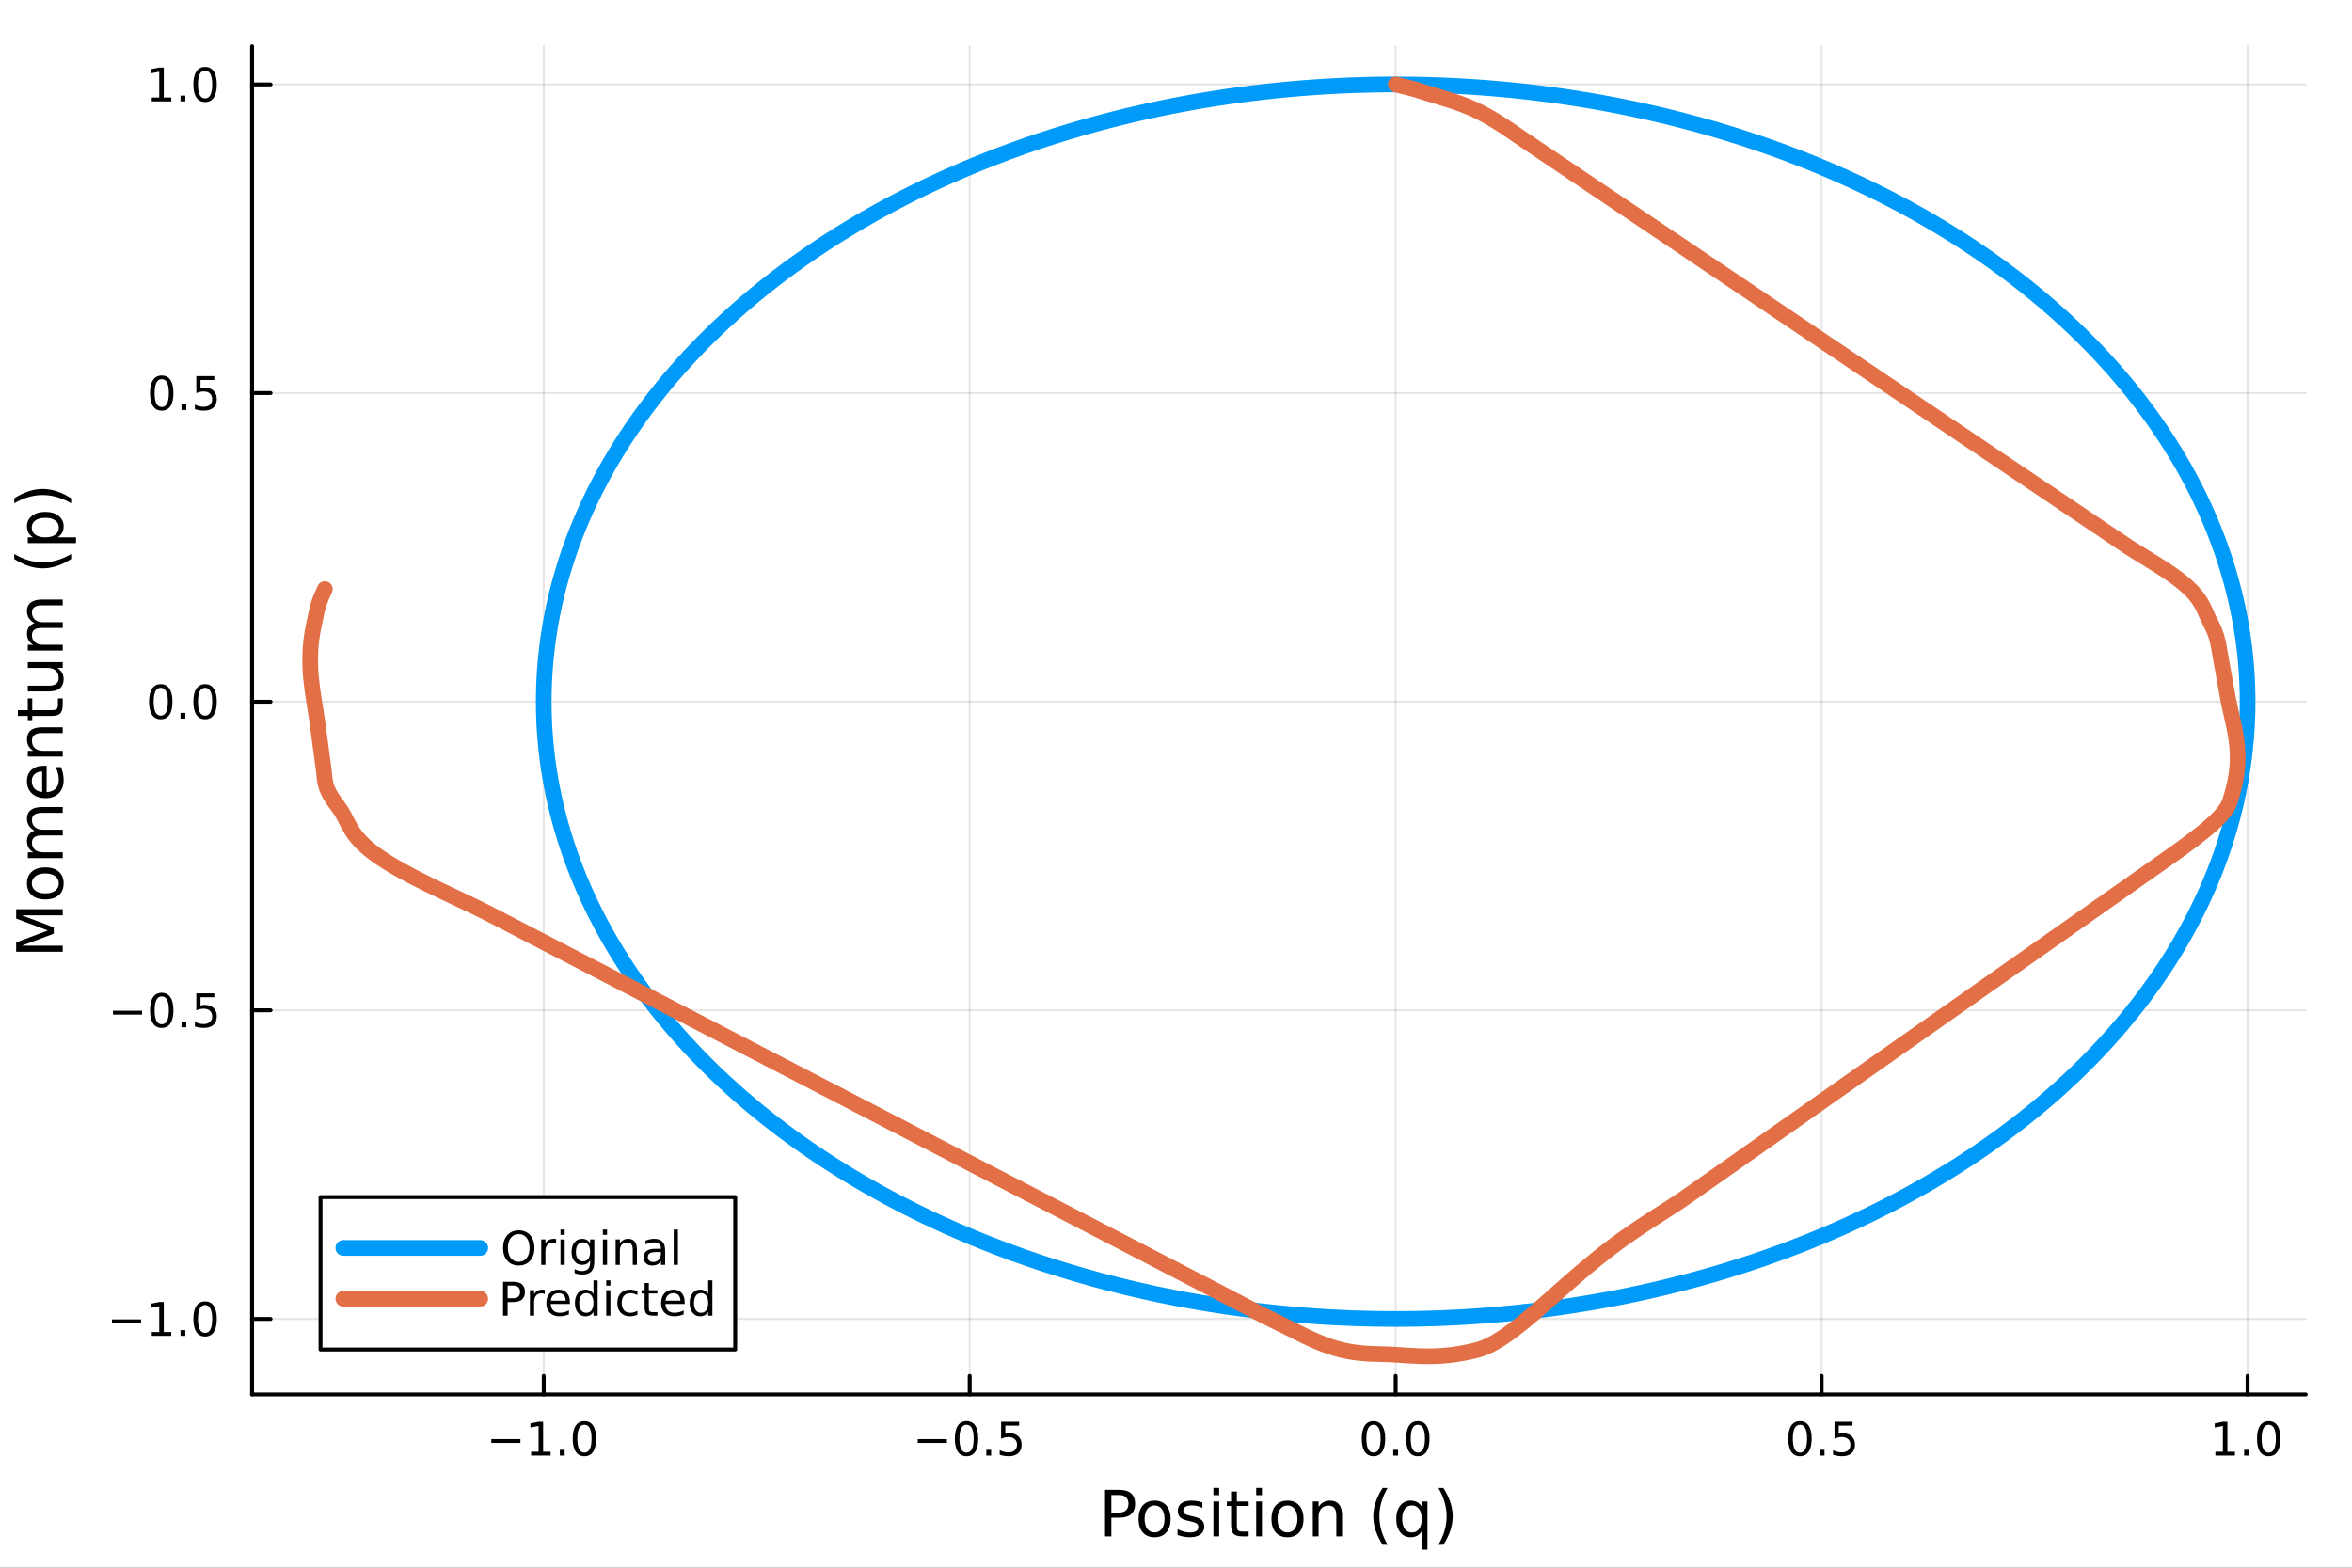 <?xml version="1.0" encoding="utf-8"?>
<svg xmlns="http://www.w3.org/2000/svg" xmlns:xlink="http://www.w3.org/1999/xlink" width="600" height="400" viewBox="0 0 2400 1600">
<rect x="0" y="0" width="2400" height="1600" fill="#333333" stroke="none"/>
<defs>
  <clipPath id="clip420">
    <rect x="0" y="0" width="2400" height="1600"/>
  </clipPath>
</defs>
<path clip-path="url(#clip420)" d="M0 1600 L2400 1600 L2400 0 L0 0  Z" fill="#ffffff" fill-rule="evenodd" fill-opacity="1"/>
<defs>
  <clipPath id="clip421">
    <rect x="480" y="0" width="1681" height="1600"/>
  </clipPath>
</defs>
<path clip-path="url(#clip420)" d="M257.204 1423.18 L2352.76 1423.18 L2352.76 47.244 L257.204 47.244  Z" fill="#ffffff" fill-rule="evenodd" fill-opacity="1"/>
<defs>
  <clipPath id="clip422">
    <rect x="257" y="47" width="2097" height="1377"/>
  </clipPath>
</defs>
<polyline clip-path="url(#clip422)" style="stroke:#000000; stroke-linecap:round; stroke-linejoin:round; stroke-width:2; stroke-opacity:0.1; fill:none" points="554.831,1423.18 554.831,47.244 "/>
<polyline clip-path="url(#clip422)" style="stroke:#000000; stroke-linecap:round; stroke-linejoin:round; stroke-width:2; stroke-opacity:0.1; fill:none" points="989.485,1423.18 989.485,47.244 "/>
<polyline clip-path="url(#clip422)" style="stroke:#000000; stroke-linecap:round; stroke-linejoin:round; stroke-width:2; stroke-opacity:0.1; fill:none" points="1424.14,1423.18 1424.14,47.244 "/>
<polyline clip-path="url(#clip422)" style="stroke:#000000; stroke-linecap:round; stroke-linejoin:round; stroke-width:2; stroke-opacity:0.1; fill:none" points="1858.79,1423.18 1858.79,47.244 "/>
<polyline clip-path="url(#clip422)" style="stroke:#000000; stroke-linecap:round; stroke-linejoin:round; stroke-width:2; stroke-opacity:0.1; fill:none" points="2293.45,1423.18 2293.45,47.244 "/>
<polyline clip-path="url(#clip422)" style="stroke:#000000; stroke-linecap:round; stroke-linejoin:round; stroke-width:2; stroke-opacity:0.1; fill:none" points="257.204,1346.12 2352.76,1346.12 "/>
<polyline clip-path="url(#clip422)" style="stroke:#000000; stroke-linecap:round; stroke-linejoin:round; stroke-width:2; stroke-opacity:0.1; fill:none" points="257.204,1031.13 2352.76,1031.13 "/>
<polyline clip-path="url(#clip422)" style="stroke:#000000; stroke-linecap:round; stroke-linejoin:round; stroke-width:2; stroke-opacity:0.1; fill:none" points="257.204,716.152 2352.76,716.152 "/>
<polyline clip-path="url(#clip422)" style="stroke:#000000; stroke-linecap:round; stroke-linejoin:round; stroke-width:2; stroke-opacity:0.1; fill:none" points="257.204,401.169 2352.76,401.169 "/>
<polyline clip-path="url(#clip422)" style="stroke:#000000; stroke-linecap:round; stroke-linejoin:round; stroke-width:2; stroke-opacity:0.1; fill:none" points="257.204,86.186 2352.76,86.186 "/>
<polyline clip-path="url(#clip420)" style="stroke:#000000; stroke-linecap:round; stroke-linejoin:round; stroke-width:4; stroke-opacity:1; fill:none" points="257.204,1423.18 2352.76,1423.18 "/>
<polyline clip-path="url(#clip420)" style="stroke:#000000; stroke-linecap:round; stroke-linejoin:round; stroke-width:4; stroke-opacity:1; fill:none" points="554.831,1423.18 554.831,1404.28 "/>
<polyline clip-path="url(#clip420)" style="stroke:#000000; stroke-linecap:round; stroke-linejoin:round; stroke-width:4; stroke-opacity:1; fill:none" points="989.485,1423.18 989.485,1404.28 "/>
<polyline clip-path="url(#clip420)" style="stroke:#000000; stroke-linecap:round; stroke-linejoin:round; stroke-width:4; stroke-opacity:1; fill:none" points="1424.14,1423.18 1424.14,1404.28 "/>
<polyline clip-path="url(#clip420)" style="stroke:#000000; stroke-linecap:round; stroke-linejoin:round; stroke-width:4; stroke-opacity:1; fill:none" points="1858.79,1423.18 1858.79,1404.28 "/>
<polyline clip-path="url(#clip420)" style="stroke:#000000; stroke-linecap:round; stroke-linejoin:round; stroke-width:4; stroke-opacity:1; fill:none" points="2293.45,1423.18 2293.45,1404.28 "/>
<path clip-path="url(#clip420)" d="M501.359 1468.75 L531.035 1468.75 L531.035 1472.69 L501.359 1472.69 L501.359 1468.75 Z" fill="#000000" fill-rule="nonzero" fill-opacity="1" /><path clip-path="url(#clip420)" d="M541.937 1481.64 L549.576 1481.64 L549.576 1455.28 L541.266 1456.95 L541.266 1452.69 L549.53 1451.02 L554.206 1451.02 L554.206 1481.64 L561.845 1481.64 L561.845 1485.58 L541.937 1485.58 L541.937 1481.64 Z" fill="#000000" fill-rule="nonzero" fill-opacity="1" /><path clip-path="url(#clip420)" d="M571.289 1479.7 L576.173 1479.7 L576.173 1485.58 L571.289 1485.58 L571.289 1479.7 Z" fill="#000000" fill-rule="nonzero" fill-opacity="1" /><path clip-path="url(#clip420)" d="M596.358 1454.1 Q592.747 1454.1 590.919 1457.66 Q589.113 1461.2 589.113 1468.33 Q589.113 1475.44 590.919 1479.01 Q592.747 1482.55 596.358 1482.55 Q599.993 1482.55 601.798 1479.01 Q603.627 1475.44 603.627 1468.33 Q603.627 1461.2 601.798 1457.66 Q599.993 1454.1 596.358 1454.1 M596.358 1450.39 Q602.169 1450.39 605.224 1455 Q608.303 1459.58 608.303 1468.33 Q608.303 1477.06 605.224 1481.67 Q602.169 1486.25 596.358 1486.25 Q590.548 1486.25 587.47 1481.67 Q584.414 1477.06 584.414 1468.33 Q584.414 1459.58 587.47 1455 Q590.548 1450.39 596.358 1450.39 Z" fill="#000000" fill-rule="nonzero" fill-opacity="1" /><path clip-path="url(#clip420)" d="M936.511 1468.75 L966.187 1468.75 L966.187 1472.69 L936.511 1472.69 L936.511 1468.75 Z" fill="#000000" fill-rule="nonzero" fill-opacity="1" /><path clip-path="url(#clip420)" d="M986.279 1454.1 Q982.668 1454.1 980.84 1457.66 Q979.034 1461.2 979.034 1468.33 Q979.034 1475.44 980.84 1479.01 Q982.668 1482.55 986.279 1482.55 Q989.914 1482.55 991.719 1479.01 Q993.548 1475.44 993.548 1468.33 Q993.548 1461.2 991.719 1457.66 Q989.914 1454.1 986.279 1454.1 M986.279 1450.39 Q992.089 1450.39 995.145 1455 Q998.224 1459.58 998.224 1468.33 Q998.224 1477.06 995.145 1481.67 Q992.089 1486.25 986.279 1486.25 Q980.469 1486.25 977.39 1481.67 Q974.335 1477.06 974.335 1468.33 Q974.335 1459.58 977.39 1455 Q980.469 1450.39 986.279 1450.39 Z" fill="#000000" fill-rule="nonzero" fill-opacity="1" /><path clip-path="url(#clip420)" d="M1006.44 1479.7 L1011.33 1479.7 L1011.33 1485.58 L1006.44 1485.58 L1006.44 1479.7 Z" fill="#000000" fill-rule="nonzero" fill-opacity="1" /><path clip-path="url(#clip420)" d="M1021.56 1451.02 L1039.91 1451.02 L1039.91 1454.96 L1025.84 1454.96 L1025.84 1463.43 Q1026.86 1463.08 1027.88 1462.92 Q1028.89 1462.73 1029.91 1462.73 Q1035.7 1462.73 1039.08 1465.9 Q1042.46 1469.08 1042.46 1474.49 Q1042.46 1480.07 1038.99 1483.17 Q1035.52 1486.25 1029.2 1486.25 Q1027.02 1486.25 1024.75 1485.88 Q1022.51 1485.51 1020.1 1484.77 L1020.1 1480.07 Q1022.18 1481.2 1024.4 1481.76 Q1026.63 1482.32 1029.1 1482.32 Q1033.11 1482.32 1035.45 1480.21 Q1037.78 1478.1 1037.78 1474.49 Q1037.78 1470.88 1035.45 1468.77 Q1033.11 1466.67 1029.1 1466.67 Q1027.23 1466.67 1025.35 1467.08 Q1023.5 1467.5 1021.56 1468.38 L1021.56 1451.02 Z" fill="#000000" fill-rule="nonzero" fill-opacity="1" /><path clip-path="url(#clip420)" d="M1401.52 1454.1 Q1397.91 1454.1 1396.08 1457.66 Q1394.28 1461.2 1394.28 1468.33 Q1394.28 1475.44 1396.08 1479.01 Q1397.91 1482.55 1401.52 1482.55 Q1405.16 1482.55 1406.96 1479.01 Q1408.79 1475.44 1408.79 1468.33 Q1408.79 1461.2 1406.96 1457.66 Q1405.16 1454.1 1401.52 1454.1 M1401.52 1450.39 Q1407.33 1450.39 1410.39 1455 Q1413.47 1459.58 1413.47 1468.33 Q1413.47 1477.06 1410.39 1481.67 Q1407.33 1486.25 1401.52 1486.25 Q1395.71 1486.25 1392.64 1481.67 Q1389.58 1477.06 1389.58 1468.33 Q1389.58 1459.58 1392.64 1455 Q1395.71 1450.39 1401.52 1450.39 Z" fill="#000000" fill-rule="nonzero" fill-opacity="1" /><path clip-path="url(#clip420)" d="M1421.69 1479.7 L1426.57 1479.7 L1426.57 1485.58 L1421.69 1485.58 L1421.69 1479.7 Z" fill="#000000" fill-rule="nonzero" fill-opacity="1" /><path clip-path="url(#clip420)" d="M1446.76 1454.1 Q1443.14 1454.1 1441.32 1457.66 Q1439.51 1461.2 1439.51 1468.33 Q1439.51 1475.44 1441.32 1479.01 Q1443.14 1482.55 1446.76 1482.55 Q1450.39 1482.55 1452.2 1479.01 Q1454.02 1475.44 1454.02 1468.33 Q1454.02 1461.2 1452.2 1457.66 Q1450.39 1454.1 1446.76 1454.1 M1446.76 1450.39 Q1452.57 1450.39 1455.62 1455 Q1458.7 1459.58 1458.7 1468.33 Q1458.7 1477.06 1455.62 1481.67 Q1452.57 1486.25 1446.76 1486.25 Q1440.95 1486.25 1437.87 1481.67 Q1434.81 1477.06 1434.81 1468.33 Q1434.81 1459.58 1437.87 1455 Q1440.95 1450.39 1446.76 1450.39 Z" fill="#000000" fill-rule="nonzero" fill-opacity="1" /><path clip-path="url(#clip420)" d="M1836.68 1454.1 Q1833.07 1454.1 1831.24 1457.66 Q1829.43 1461.2 1829.43 1468.33 Q1829.43 1475.44 1831.24 1479.01 Q1833.07 1482.55 1836.68 1482.55 Q1840.31 1482.55 1842.12 1479.01 Q1843.94 1475.44 1843.94 1468.33 Q1843.94 1461.2 1842.12 1457.66 Q1840.31 1454.1 1836.68 1454.1 M1836.68 1450.39 Q1842.49 1450.39 1845.54 1455 Q1848.62 1459.58 1848.62 1468.33 Q1848.62 1477.06 1845.54 1481.67 Q1842.49 1486.25 1836.68 1486.25 Q1830.87 1486.25 1827.79 1481.67 Q1824.73 1477.06 1824.73 1468.33 Q1824.73 1459.58 1827.79 1455 Q1830.87 1450.39 1836.68 1450.39 Z" fill="#000000" fill-rule="nonzero" fill-opacity="1" /><path clip-path="url(#clip420)" d="M1856.84 1479.7 L1861.72 1479.7 L1861.72 1485.58 L1856.84 1485.58 L1856.84 1479.7 Z" fill="#000000" fill-rule="nonzero" fill-opacity="1" /><path clip-path="url(#clip420)" d="M1871.95 1451.02 L1890.31 1451.02 L1890.31 1454.96 L1876.24 1454.96 L1876.24 1463.43 Q1877.25 1463.08 1878.27 1462.92 Q1879.29 1462.73 1880.31 1462.73 Q1886.1 1462.73 1889.48 1465.9 Q1892.86 1469.08 1892.86 1474.49 Q1892.86 1480.07 1889.38 1483.17 Q1885.91 1486.25 1879.59 1486.25 Q1877.42 1486.25 1875.15 1485.88 Q1872.9 1485.51 1870.5 1484.77 L1870.5 1480.07 Q1872.58 1481.2 1874.8 1481.76 Q1877.02 1482.32 1879.5 1482.32 Q1883.5 1482.32 1885.84 1480.21 Q1888.18 1478.1 1888.18 1474.49 Q1888.18 1470.88 1885.84 1468.77 Q1883.5 1466.67 1879.5 1466.67 Q1877.63 1466.67 1875.75 1467.08 Q1873.9 1467.5 1871.95 1468.38 L1871.95 1451.02 Z" fill="#000000" fill-rule="nonzero" fill-opacity="1" /><path clip-path="url(#clip420)" d="M2260.6 1481.64 L2268.24 1481.64 L2268.24 1455.28 L2259.93 1456.95 L2259.93 1452.69 L2268.19 1451.02 L2272.87 1451.02 L2272.87 1481.64 L2280.51 1481.64 L2280.51 1485.58 L2260.6 1485.58 L2260.6 1481.64 Z" fill="#000000" fill-rule="nonzero" fill-opacity="1" /><path clip-path="url(#clip420)" d="M2289.95 1479.7 L2294.84 1479.7 L2294.84 1485.58 L2289.95 1485.58 L2289.95 1479.7 Z" fill="#000000" fill-rule="nonzero" fill-opacity="1" /><path clip-path="url(#clip420)" d="M2315.02 1454.1 Q2311.41 1454.1 2309.58 1457.66 Q2307.78 1461.2 2307.78 1468.33 Q2307.78 1475.44 2309.58 1479.01 Q2311.41 1482.55 2315.02 1482.55 Q2318.66 1482.55 2320.46 1479.01 Q2322.29 1475.44 2322.29 1468.33 Q2322.29 1461.2 2320.46 1457.66 Q2318.66 1454.1 2315.02 1454.1 M2315.02 1450.39 Q2320.83 1450.39 2323.89 1455 Q2326.97 1459.58 2326.97 1468.33 Q2326.97 1477.06 2323.89 1481.67 Q2320.83 1486.25 2315.02 1486.25 Q2309.21 1486.25 2306.13 1481.67 Q2303.08 1477.06 2303.08 1468.33 Q2303.08 1459.58 2306.13 1455 Q2309.21 1450.39 2315.02 1450.39 Z" fill="#000000" fill-rule="nonzero" fill-opacity="1" /><path clip-path="url(#clip420)" d="M1134.03 1525.81 L1134.03 1543.66 L1142.11 1543.66 Q1146.6 1543.66 1149.05 1541.34 Q1151.5 1539.02 1151.5 1534.72 Q1151.5 1530.45 1149.05 1528.13 Q1146.6 1525.81 1142.11 1525.81 L1134.03 1525.81 M1127.6 1520.52 L1142.11 1520.52 Q1150.1 1520.52 1154.18 1524.15 Q1158.28 1527.75 1158.28 1534.72 Q1158.28 1541.75 1154.18 1545.35 Q1150.1 1548.95 1142.11 1548.95 L1134.03 1548.95 L1134.03 1568.04 L1127.6 1568.04 L1127.6 1520.52 Z" fill="#000000" fill-rule="nonzero" fill-opacity="1" /><path clip-path="url(#clip420)" d="M1178.14 1536.5 Q1173.43 1536.5 1170.7 1540.19 Q1167.96 1543.85 1167.96 1550.25 Q1167.96 1556.65 1170.66 1560.34 Q1173.4 1564 1178.14 1564 Q1182.82 1564 1185.56 1560.31 Q1188.3 1556.62 1188.3 1550.25 Q1188.3 1543.92 1185.56 1540.23 Q1182.82 1536.5 1178.14 1536.5 M1178.14 1531.54 Q1185.78 1531.54 1190.14 1536.5 Q1194.5 1541.47 1194.5 1550.25 Q1194.5 1559 1190.14 1564 Q1185.78 1568.97 1178.14 1568.97 Q1170.47 1568.97 1166.11 1564 Q1161.78 1559 1161.78 1550.25 Q1161.78 1541.47 1166.11 1536.5 Q1170.47 1531.54 1178.14 1531.54 Z" fill="#000000" fill-rule="nonzero" fill-opacity="1" /><path clip-path="url(#clip420)" d="M1226.94 1533.45 L1226.94 1538.98 Q1224.45 1537.71 1221.78 1537.07 Q1219.11 1536.44 1216.24 1536.44 Q1211.88 1536.44 1209.69 1537.77 Q1207.52 1539.11 1207.52 1541.79 Q1207.52 1543.82 1209.08 1545 Q1210.64 1546.15 1215.35 1547.2 L1217.36 1547.64 Q1223.59 1548.98 1226.2 1551.43 Q1228.85 1553.85 1228.85 1558.21 Q1228.85 1563.17 1224.9 1566.07 Q1220.98 1568.97 1214.11 1568.97 Q1211.24 1568.97 1208.13 1568.39 Q1205.04 1567.85 1201.6 1566.74 L1201.6 1560.69 Q1204.85 1562.38 1208 1563.24 Q1211.15 1564.07 1214.24 1564.07 Q1218.37 1564.07 1220.6 1562.66 Q1222.83 1561.23 1222.83 1558.65 Q1222.83 1556.27 1221.21 1554.99 Q1219.62 1553.72 1214.17 1552.54 L1212.14 1552.07 Q1206.69 1550.92 1204.27 1548.56 Q1201.86 1546.18 1201.86 1542.04 Q1201.86 1537.01 1205.42 1534.27 Q1208.99 1531.54 1215.54 1531.54 Q1218.79 1531.54 1221.65 1532.01 Q1224.52 1532.49 1226.94 1533.45 Z" fill="#000000" fill-rule="nonzero" fill-opacity="1" /><path clip-path="url(#clip420)" d="M1238.17 1532.4 L1244.03 1532.4 L1244.03 1568.04 L1238.17 1568.04 L1238.17 1532.4 M1238.17 1518.52 L1244.03 1518.52 L1244.03 1525.93 L1238.17 1525.93 L1238.17 1518.52 Z" fill="#000000" fill-rule="nonzero" fill-opacity="1" /><path clip-path="url(#clip420)" d="M1262.08 1522.27 L1262.08 1532.4 L1274.14 1532.4 L1274.14 1536.95 L1262.08 1536.95 L1262.08 1556.3 Q1262.08 1560.66 1263.25 1561.9 Q1264.46 1563.14 1268.12 1563.14 L1274.14 1563.14 L1274.14 1568.04 L1268.12 1568.04 Q1261.34 1568.04 1258.76 1565.53 Q1256.19 1562.98 1256.19 1556.3 L1256.19 1536.95 L1251.89 1536.95 L1251.89 1532.4 L1256.19 1532.4 L1256.19 1522.27 L1262.08 1522.27 Z" fill="#000000" fill-rule="nonzero" fill-opacity="1" /><path clip-path="url(#clip420)" d="M1281.84 1532.4 L1287.7 1532.4 L1287.7 1568.04 L1281.84 1568.04 L1281.84 1532.4 M1281.84 1518.52 L1287.7 1518.52 L1287.7 1525.93 L1281.84 1525.93 L1281.84 1518.52 Z" fill="#000000" fill-rule="nonzero" fill-opacity="1" /><path clip-path="url(#clip420)" d="M1313.76 1536.5 Q1309.05 1536.5 1306.32 1540.19 Q1303.58 1543.85 1303.58 1550.25 Q1303.58 1556.65 1306.28 1560.34 Q1309.02 1564 1313.76 1564 Q1318.44 1564 1321.18 1560.31 Q1323.92 1556.62 1323.92 1550.25 Q1323.92 1543.92 1321.18 1540.23 Q1318.44 1536.5 1313.76 1536.5 M1313.76 1531.54 Q1321.4 1531.54 1325.76 1536.5 Q1330.12 1541.47 1330.12 1550.25 Q1330.12 1559 1325.76 1564 Q1321.4 1568.97 1313.76 1568.97 Q1306.09 1568.97 1301.73 1564 Q1297.4 1559 1297.4 1550.25 Q1297.4 1541.47 1301.73 1536.5 Q1306.09 1531.54 1313.76 1531.54 Z" fill="#000000" fill-rule="nonzero" fill-opacity="1" /><path clip-path="url(#clip420)" d="M1369.46 1546.53 L1369.46 1568.04 L1363.61 1568.04 L1363.61 1546.72 Q1363.61 1541.66 1361.63 1539.14 Q1359.66 1536.63 1355.71 1536.63 Q1350.97 1536.63 1348.23 1539.65 Q1345.5 1542.68 1345.5 1547.9 L1345.5 1568.04 L1339.61 1568.04 L1339.61 1532.4 L1345.5 1532.4 L1345.5 1537.93 Q1347.6 1534.72 1350.43 1533.13 Q1353.3 1531.54 1357.02 1531.54 Q1363.16 1531.54 1366.31 1535.36 Q1369.46 1539.14 1369.46 1546.53 Z" fill="#000000" fill-rule="nonzero" fill-opacity="1" /><path clip-path="url(#clip420)" d="M1415.93 1518.58 Q1411.67 1525.9 1409.6 1533.06 Q1407.53 1540.23 1407.53 1547.58 Q1407.53 1554.93 1409.6 1562.16 Q1411.7 1569.35 1415.93 1576.64 L1410.84 1576.64 Q1406.07 1569.16 1403.68 1561.93 Q1401.32 1554.71 1401.32 1547.58 Q1401.32 1540.48 1403.68 1533.29 Q1406.04 1526.09 1410.84 1518.58 L1415.93 1518.58 Z" fill="#000000" fill-rule="nonzero" fill-opacity="1" /><path clip-path="url(#clip420)" d="M1430.8 1550.25 Q1430.8 1556.71 1433.44 1560.4 Q1436.11 1564.07 1440.76 1564.07 Q1445.41 1564.07 1448.08 1560.4 Q1450.75 1556.71 1450.75 1550.25 Q1450.75 1543.79 1448.08 1540.13 Q1445.41 1536.44 1440.76 1536.44 Q1436.11 1536.44 1433.44 1540.13 Q1430.8 1543.79 1430.8 1550.25 M1450.75 1562.7 Q1448.91 1565.88 1446.08 1567.44 Q1443.27 1568.97 1439.33 1568.97 Q1432.87 1568.97 1428.79 1563.81 Q1424.75 1558.65 1424.75 1550.25 Q1424.75 1541.85 1428.79 1536.69 Q1432.87 1531.54 1439.33 1531.54 Q1443.27 1531.54 1446.08 1533.1 Q1448.91 1534.62 1450.75 1537.81 L1450.75 1532.4 L1456.61 1532.4 L1456.61 1581.6 L1450.75 1581.6 L1450.75 1562.7 Z" fill="#000000" fill-rule="nonzero" fill-opacity="1" /><path clip-path="url(#clip420)" d="M1467.75 1518.58 L1472.84 1518.58 Q1477.62 1526.09 1479.97 1533.29 Q1482.36 1540.48 1482.36 1547.58 Q1482.36 1554.71 1479.97 1561.93 Q1477.62 1569.16 1472.84 1576.64 L1467.75 1576.64 Q1471.98 1569.35 1474.05 1562.16 Q1476.15 1554.93 1476.15 1547.58 Q1476.15 1540.23 1474.05 1533.06 Q1471.98 1525.9 1467.75 1518.58 Z" fill="#000000" fill-rule="nonzero" fill-opacity="1" /><polyline clip-path="url(#clip420)" style="stroke:#000000; stroke-linecap:round; stroke-linejoin:round; stroke-width:4; stroke-opacity:1; fill:none" points="257.204,1423.18 257.204,47.244 "/>
<polyline clip-path="url(#clip420)" style="stroke:#000000; stroke-linecap:round; stroke-linejoin:round; stroke-width:4; stroke-opacity:1; fill:none" points="257.204,1346.12 276.102,1346.12 "/>
<polyline clip-path="url(#clip420)" style="stroke:#000000; stroke-linecap:round; stroke-linejoin:round; stroke-width:4; stroke-opacity:1; fill:none" points="257.204,1031.13 276.102,1031.13 "/>
<polyline clip-path="url(#clip420)" style="stroke:#000000; stroke-linecap:round; stroke-linejoin:round; stroke-width:4; stroke-opacity:1; fill:none" points="257.204,716.152 276.102,716.152 "/>
<polyline clip-path="url(#clip420)" style="stroke:#000000; stroke-linecap:round; stroke-linejoin:round; stroke-width:4; stroke-opacity:1; fill:none" points="257.204,401.169 276.102,401.169 "/>
<polyline clip-path="url(#clip420)" style="stroke:#000000; stroke-linecap:round; stroke-linejoin:round; stroke-width:4; stroke-opacity:1; fill:none" points="257.204,86.186 276.102,86.186 "/>
<path clip-path="url(#clip420)" d="M114.26 1346.57 L143.936 1346.57 L143.936 1350.5 L114.26 1350.5 L114.26 1346.57 Z" fill="#000000" fill-rule="nonzero" fill-opacity="1" /><path clip-path="url(#clip420)" d="M154.839 1359.46 L162.477 1359.46 L162.477 1333.1 L154.167 1334.76 L154.167 1330.5 L162.431 1328.84 L167.107 1328.84 L167.107 1359.46 L174.746 1359.46 L174.746 1363.4 L154.839 1363.4 L154.839 1359.46 Z" fill="#000000" fill-rule="nonzero" fill-opacity="1" /><path clip-path="url(#clip420)" d="M184.19 1357.52 L189.075 1357.52 L189.075 1363.4 L184.19 1363.4 L184.19 1357.52 Z" fill="#000000" fill-rule="nonzero" fill-opacity="1" /><path clip-path="url(#clip420)" d="M209.26 1331.92 Q205.649 1331.92 203.82 1335.48 Q202.014 1339.02 202.014 1346.15 Q202.014 1353.26 203.82 1356.82 Q205.649 1360.37 209.26 1360.37 Q212.894 1360.37 214.699 1356.82 Q216.528 1353.26 216.528 1346.15 Q216.528 1339.02 214.699 1335.48 Q212.894 1331.92 209.26 1331.92 M209.26 1328.21 Q215.07 1328.21 218.125 1332.82 Q221.204 1337.4 221.204 1346.15 Q221.204 1354.88 218.125 1359.49 Q215.07 1364.07 209.26 1364.07 Q203.449 1364.07 200.371 1359.49 Q197.315 1354.88 197.315 1346.15 Q197.315 1337.4 200.371 1332.82 Q203.449 1328.21 209.26 1328.21 Z" fill="#000000" fill-rule="nonzero" fill-opacity="1" /><path clip-path="url(#clip420)" d="M115.256 1031.59 L144.931 1031.59 L144.931 1035.52 L115.256 1035.52 L115.256 1031.59 Z" fill="#000000" fill-rule="nonzero" fill-opacity="1" /><path clip-path="url(#clip420)" d="M165.024 1016.93 Q161.413 1016.93 159.584 1020.5 Q157.778 1024.04 157.778 1031.17 Q157.778 1038.28 159.584 1041.84 Q161.413 1045.38 165.024 1045.38 Q168.658 1045.38 170.464 1041.84 Q172.292 1038.28 172.292 1031.17 Q172.292 1024.04 170.464 1020.5 Q168.658 1016.93 165.024 1016.93 M165.024 1013.23 Q170.834 1013.23 173.889 1017.84 Q176.968 1022.42 176.968 1031.17 Q176.968 1039.9 173.889 1044.5 Q170.834 1049.09 165.024 1049.09 Q159.214 1049.09 156.135 1044.5 Q153.079 1039.9 153.079 1031.17 Q153.079 1022.42 156.135 1017.84 Q159.214 1013.23 165.024 1013.23 Z" fill="#000000" fill-rule="nonzero" fill-opacity="1" /><path clip-path="url(#clip420)" d="M185.186 1042.54 L190.07 1042.54 L190.07 1048.41 L185.186 1048.41 L185.186 1042.54 Z" fill="#000000" fill-rule="nonzero" fill-opacity="1" /><path clip-path="url(#clip420)" d="M200.301 1013.85 L218.658 1013.85 L218.658 1017.79 L204.584 1017.79 L204.584 1026.26 Q205.602 1025.91 206.621 1025.75 Q207.639 1025.57 208.658 1025.57 Q214.445 1025.57 217.824 1028.74 Q221.204 1031.91 221.204 1037.33 Q221.204 1042.91 217.732 1046.01 Q214.26 1049.09 207.94 1049.09 Q205.764 1049.09 203.496 1048.72 Q201.25 1048.35 198.843 1047.6 L198.843 1042.91 Q200.926 1044.04 203.149 1044.6 Q205.371 1045.15 207.848 1045.15 Q211.852 1045.15 214.19 1043.04 Q216.528 1040.94 216.528 1037.33 Q216.528 1033.72 214.19 1031.61 Q211.852 1029.5 207.848 1029.5 Q205.973 1029.5 204.098 1029.92 Q202.246 1030.34 200.301 1031.22 L200.301 1013.85 Z" fill="#000000" fill-rule="nonzero" fill-opacity="1" /><path clip-path="url(#clip420)" d="M164.028 701.95 Q160.417 701.95 158.589 705.515 Q156.783 709.057 156.783 716.187 Q156.783 723.293 158.589 726.858 Q160.417 730.399 164.028 730.399 Q167.663 730.399 169.468 726.858 Q171.297 723.293 171.297 716.187 Q171.297 709.057 169.468 705.515 Q167.663 701.95 164.028 701.95 M164.028 698.247 Q169.839 698.247 172.894 702.853 Q175.973 707.437 175.973 716.187 Q175.973 724.913 172.894 729.52 Q169.839 734.103 164.028 734.103 Q158.218 734.103 155.14 729.52 Q152.084 724.913 152.084 716.187 Q152.084 707.437 155.14 702.853 Q158.218 698.247 164.028 698.247 Z" fill="#000000" fill-rule="nonzero" fill-opacity="1" /><path clip-path="url(#clip420)" d="M184.19 727.552 L189.075 727.552 L189.075 733.432 L184.19 733.432 L184.19 727.552 Z" fill="#000000" fill-rule="nonzero" fill-opacity="1" /><path clip-path="url(#clip420)" d="M209.26 701.95 Q205.649 701.95 203.82 705.515 Q202.014 709.057 202.014 716.187 Q202.014 723.293 203.82 726.858 Q205.649 730.399 209.26 730.399 Q212.894 730.399 214.699 726.858 Q216.528 723.293 216.528 716.187 Q216.528 709.057 214.699 705.515 Q212.894 701.95 209.26 701.95 M209.26 698.247 Q215.07 698.247 218.125 702.853 Q221.204 707.437 221.204 716.187 Q221.204 724.913 218.125 729.52 Q215.07 734.103 209.26 734.103 Q203.449 734.103 200.371 729.52 Q197.315 724.913 197.315 716.187 Q197.315 707.437 200.371 702.853 Q203.449 698.247 209.26 698.247 Z" fill="#000000" fill-rule="nonzero" fill-opacity="1" /><path clip-path="url(#clip420)" d="M165.024 386.967 Q161.413 386.967 159.584 390.532 Q157.778 394.074 157.778 401.203 Q157.778 408.31 159.584 411.875 Q161.413 415.416 165.024 415.416 Q168.658 415.416 170.464 411.875 Q172.292 408.31 172.292 401.203 Q172.292 394.074 170.464 390.532 Q168.658 386.967 165.024 386.967 M165.024 383.264 Q170.834 383.264 173.889 387.87 Q176.968 392.454 176.968 401.203 Q176.968 409.93 173.889 414.537 Q170.834 419.12 165.024 419.12 Q159.214 419.12 156.135 414.537 Q153.079 409.93 153.079 401.203 Q153.079 392.454 156.135 387.87 Q159.214 383.264 165.024 383.264 Z" fill="#000000" fill-rule="nonzero" fill-opacity="1" /><path clip-path="url(#clip420)" d="M185.186 412.569 L190.07 412.569 L190.07 418.449 L185.186 418.449 L185.186 412.569 Z" fill="#000000" fill-rule="nonzero" fill-opacity="1" /><path clip-path="url(#clip420)" d="M200.301 383.889 L218.658 383.889 L218.658 387.824 L204.584 387.824 L204.584 396.296 Q205.602 395.949 206.621 395.787 Q207.639 395.602 208.658 395.602 Q214.445 395.602 217.824 398.773 Q221.204 401.944 221.204 407.361 Q221.204 412.94 217.732 416.041 Q214.26 419.12 207.94 419.12 Q205.764 419.12 203.496 418.75 Q201.25 418.379 198.843 417.639 L198.843 412.94 Q200.926 414.074 203.149 414.629 Q205.371 415.185 207.848 415.185 Q211.852 415.185 214.19 413.078 Q216.528 410.972 216.528 407.361 Q216.528 403.75 214.19 401.643 Q211.852 399.537 207.848 399.537 Q205.973 399.537 204.098 399.953 Q202.246 400.37 200.301 401.25 L200.301 383.889 Z" fill="#000000" fill-rule="nonzero" fill-opacity="1" /><path clip-path="url(#clip420)" d="M154.839 99.531 L162.477 99.531 L162.477 73.165 L154.167 74.832 L154.167 70.572 L162.431 68.906 L167.107 68.906 L167.107 99.531 L174.746 99.531 L174.746 103.466 L154.839 103.466 L154.839 99.531 Z" fill="#000000" fill-rule="nonzero" fill-opacity="1" /><path clip-path="url(#clip420)" d="M184.19 97.586 L189.075 97.586 L189.075 103.466 L184.19 103.466 L184.19 97.586 Z" fill="#000000" fill-rule="nonzero" fill-opacity="1" /><path clip-path="url(#clip420)" d="M209.26 71.984 Q205.649 71.984 203.82 75.549 Q202.014 79.091 202.014 86.22 Q202.014 93.327 203.82 96.892 Q205.649 100.433 209.26 100.433 Q212.894 100.433 214.699 96.892 Q216.528 93.327 216.528 86.22 Q216.528 79.091 214.699 75.549 Q212.894 71.984 209.26 71.984 M209.26 68.281 Q215.07 68.281 218.125 72.887 Q221.204 77.47 221.204 86.22 Q221.204 94.947 218.125 99.554 Q215.07 104.137 209.26 104.137 Q203.449 104.137 200.371 99.554 Q197.315 94.947 197.315 86.22 Q197.315 77.47 200.371 72.887 Q203.449 68.281 209.26 68.281 Z" fill="#000000" fill-rule="nonzero" fill-opacity="1" /><path clip-path="url(#clip420)" d="M16.484 971.396 L16.484 961.815 L48.822 949.689 L16.484 937.498 L16.484 927.918 L64.004 927.918 L64.004 934.188 L22.277 934.188 L54.869 946.442 L54.869 952.903 L22.277 965.157 L64.004 965.157 L64.004 971.396 L16.484 971.396 Z" fill="#000000" fill-rule="nonzero" fill-opacity="1" /><path clip-path="url(#clip420)" d="M32.462 901.596 Q32.462 906.306 36.154 909.044 Q39.815 911.781 46.212 911.781 Q52.609 911.781 56.302 909.075 Q59.962 906.338 59.962 901.596 Q59.962 896.917 56.27 894.18 Q52.578 891.442 46.212 891.442 Q39.878 891.442 36.186 894.18 Q32.462 896.917 32.462 901.596 M27.497 901.596 Q27.497 893.957 32.462 889.596 Q37.427 885.236 46.212 885.236 Q54.965 885.236 59.962 889.596 Q64.927 893.957 64.927 901.596 Q64.927 909.266 59.962 913.627 Q54.965 917.955 46.212 917.955 Q37.427 917.955 32.462 913.627 Q27.497 909.266 27.497 901.596 Z" fill="#000000" fill-rule="nonzero" fill-opacity="1" /><path clip-path="url(#clip420)" d="M35.199 847.774 Q31.253 845.577 29.375 842.522 Q27.497 839.466 27.497 835.329 Q27.497 829.759 31.412 826.735 Q35.295 823.711 42.488 823.711 L64.004 823.711 L64.004 829.599 L42.679 829.599 Q37.555 829.599 35.072 831.414 Q32.589 833.228 32.589 836.952 Q32.589 841.503 35.613 844.145 Q38.637 846.787 43.857 846.787 L64.004 846.787 L64.004 852.675 L42.679 852.675 Q37.523 852.675 35.072 854.489 Q32.589 856.304 32.589 860.091 Q32.589 864.579 35.645 867.221 Q38.669 869.863 43.857 869.863 L64.004 869.863 L64.004 875.751 L28.356 875.751 L28.356 869.863 L33.894 869.863 Q30.616 867.857 29.056 865.056 Q27.497 862.256 27.497 858.404 Q27.497 854.521 29.47 851.816 Q31.444 849.079 35.199 847.774 Z" fill="#000000" fill-rule="nonzero" fill-opacity="1" /><path clip-path="url(#clip420)" d="M44.716 781.538 L47.581 781.538 L47.581 808.465 Q53.628 808.083 56.811 804.837 Q59.962 801.559 59.962 795.734 Q59.962 792.36 59.134 789.209 Q58.307 786.026 56.652 782.907 L62.19 782.907 Q63.527 786.058 64.227 789.368 Q64.927 792.678 64.927 796.084 Q64.927 804.614 59.962 809.611 Q54.997 814.576 46.53 814.576 Q37.777 814.576 32.653 809.866 Q27.497 805.123 27.497 797.103 Q27.497 789.909 32.144 785.74 Q36.759 781.538 44.716 781.538 M42.997 787.395 Q38.191 787.459 35.327 790.1 Q32.462 792.71 32.462 797.039 Q32.462 801.94 35.231 804.901 Q38 807.829 43.029 808.274 L42.997 787.395 Z" fill="#000000" fill-rule="nonzero" fill-opacity="1" /><path clip-path="url(#clip420)" d="M42.488 742.294 L64.004 742.294 L64.004 748.15 L42.679 748.15 Q37.618 748.15 35.104 750.124 Q32.589 752.097 32.589 756.044 Q32.589 760.786 35.613 763.523 Q38.637 766.261 43.857 766.261 L64.004 766.261 L64.004 772.149 L28.356 772.149 L28.356 766.261 L33.894 766.261 Q30.68 764.16 29.088 761.327 Q27.497 758.463 27.497 754.739 Q27.497 748.596 31.316 745.445 Q35.104 742.294 42.488 742.294 Z" fill="#000000" fill-rule="nonzero" fill-opacity="1" /><path clip-path="url(#clip420)" d="M18.235 724.82 L28.356 724.82 L28.356 712.757 L32.908 712.757 L32.908 724.82 L52.259 724.82 Q56.62 724.82 57.861 723.642 Q59.103 722.433 59.103 718.773 L59.103 712.757 L64.004 712.757 L64.004 718.773 Q64.004 725.552 61.49 728.13 Q58.943 730.708 52.259 730.708 L32.908 730.708 L32.908 735.005 L28.356 735.005 L28.356 730.708 L18.235 730.708 L18.235 724.82 Z" fill="#000000" fill-rule="nonzero" fill-opacity="1" /><path clip-path="url(#clip420)" d="M49.936 705.659 L28.356 705.659 L28.356 699.803 L49.713 699.803 Q54.774 699.803 57.32 697.829 Q59.835 695.856 59.835 691.909 Q59.835 687.167 56.811 684.43 Q53.787 681.66 48.567 681.66 L28.356 681.66 L28.356 675.804 L64.004 675.804 L64.004 681.66 L58.53 681.66 Q61.776 683.793 63.368 686.626 Q64.927 689.427 64.927 693.151 Q64.927 699.293 61.108 702.476 Q57.288 705.659 49.936 705.659 M27.497 690.923 L27.497 690.923 Z" fill="#000000" fill-rule="nonzero" fill-opacity="1" /><path clip-path="url(#clip420)" d="M35.199 635.987 Q31.253 633.79 29.375 630.735 Q27.497 627.679 27.497 623.542 Q27.497 617.972 31.412 614.948 Q35.295 611.924 42.488 611.924 L64.004 611.924 L64.004 617.812 L42.679 617.812 Q37.555 617.812 35.072 619.627 Q32.589 621.441 32.589 625.165 Q32.589 629.716 35.613 632.358 Q38.637 635 43.857 635 L64.004 635 L64.004 640.888 L42.679 640.888 Q37.523 640.888 35.072 642.702 Q32.589 644.517 32.589 648.304 Q32.589 652.792 35.645 655.434 Q38.669 658.076 43.857 658.076 L64.004 658.076 L64.004 663.964 L28.356 663.964 L28.356 658.076 L33.894 658.076 Q30.616 656.07 29.056 653.269 Q27.497 650.468 27.497 646.617 Q27.497 642.734 29.47 640.029 Q31.444 637.291 35.199 635.987 Z" fill="#000000" fill-rule="nonzero" fill-opacity="1" /><path clip-path="url(#clip420)" d="M14.543 565.454 Q21.863 569.72 29.025 571.788 Q36.186 573.857 43.538 573.857 Q50.891 573.857 58.116 571.788 Q65.309 569.688 72.598 565.454 L72.598 570.547 Q65.118 575.321 57.893 577.708 Q50.668 580.064 43.538 580.064 Q36.441 580.064 29.247 577.708 Q22.054 575.353 14.543 570.547 L14.543 565.454 Z" fill="#000000" fill-rule="nonzero" fill-opacity="1" /><path clip-path="url(#clip420)" d="M58.657 548.426 L77.563 548.426 L77.563 554.315 L28.356 554.315 L28.356 548.426 L33.767 548.426 Q30.584 546.58 29.056 543.779 Q27.497 540.947 27.497 537.032 Q27.497 530.539 32.653 526.496 Q37.809 522.422 46.212 522.422 Q54.615 522.422 59.771 526.496 Q64.927 530.539 64.927 537.032 Q64.927 540.947 63.399 543.779 Q61.84 546.58 58.657 548.426 M46.212 528.502 Q39.751 528.502 36.09 531.175 Q32.398 533.817 32.398 538.464 Q32.398 543.111 36.09 545.784 Q39.751 548.426 46.212 548.426 Q52.673 548.426 56.365 545.784 Q60.026 543.111 60.026 538.464 Q60.026 533.817 56.365 531.175 Q52.673 528.502 46.212 528.502 Z" fill="#000000" fill-rule="nonzero" fill-opacity="1" /><path clip-path="url(#clip420)" d="M14.543 513.638 L14.543 508.545 Q22.054 503.771 29.247 501.415 Q36.441 499.028 43.538 499.028 Q50.668 499.028 57.893 501.415 Q65.118 503.771 72.598 508.545 L72.598 513.638 Q65.309 509.404 58.116 507.336 Q50.891 505.235 43.538 505.235 Q36.186 505.235 29.025 507.336 Q21.863 509.404 14.543 513.638 Z" fill="#000000" fill-rule="nonzero" fill-opacity="1" /><polyline clip-path="url(#clip422)" style="stroke:#009af9; stroke-linecap:round; stroke-linejoin:round; stroke-width:16; stroke-opacity:1; fill:none" points="1424.14,86.186 1429.48,86.198 1434.82,86.233 1440.16,86.293 1445.49,86.376 1450.83,86.483 1456.17,86.613 1461.5,86.768 1466.84,86.946 1472.17,87.148 1477.5,87.374 1482.83,87.623 1488.15,87.896 1493.48,88.193 1498.8,88.513 1504.12,88.857 1509.43,89.225 1514.74,89.617 1520.05,90.032 1525.36,90.47 1530.66,90.933 1535.95,91.418 1541.25,91.928 1546.53,92.461 1551.82,93.017 1557.1,93.597 1562.37,94.201 1567.64,94.828 1572.9,95.478 1578.16,96.152 1583.41,96.849 1588.66,97.57 1593.9,98.314 1599.13,99.081 1604.36,99.872 1609.58,100.685 1614.79,101.522 1620,102.382 1625.19,103.266 1630.38,104.172 1635.57,105.102 1640.74,106.054 1645.91,107.03 1651.07,108.028 1656.22,109.05 1661.36,110.094 1666.49,111.162 1671.61,112.252 1676.73,113.364 1681.83,114.5 1686.92,115.658 1692.01,116.839 1697.08,118.043 1702.15,119.269 1707.2,120.518 1712.24,121.789 1717.28,123.082 1722.3,124.398 1727.31,125.736 1732.31,127.097 1737.29,128.48 1742.27,129.884 1747.23,131.311 1752.18,132.761 1757.12,134.232 1762.04,135.725 1766.96,137.239 1771.86,138.776 1776.74,140.335 1781.62,141.915 1786.48,143.517 1791.32,145.14 1796.16,146.786 1800.98,148.452 1805.78,150.14 1810.57,151.849 1815.34,153.58 1820.11,155.332 1824.85,157.105 1829.58,158.899 1834.3,160.714 1839,162.55 1843.68,164.407 1848.35,166.285 1853,168.183 1857.64,170.102 1862.26,172.042 1866.86,174.002 1871.45,175.983 1876.02,177.984 1880.57,180.005 1885.11,182.047 1889.62,184.109 1894.12,186.191 1898.61,188.292 1903.07,190.414 1907.52,192.556 1911.95,194.717 1916.36,196.898 1920.75,199.099 1925.12,201.319 1929.48,203.558 1933.81,205.817 1938.13,208.095 1942.42,210.392 1946.7,212.709 1950.96,215.044 1955.19,217.398 1959.41,219.771 1963.61,222.163 1967.78,224.574 1971.94,227.003 1976.07,229.45 1980.19,231.916 1984.28,234.4 1988.36,236.902 1992.41,239.422 1996.44,241.961 2000.44,244.517 2004.43,247.091 2008.4,249.682 2012.34,252.292 2016.26,254.918 2020.16,257.562 2024.03,260.224 2027.88,262.903 2031.71,265.598 2035.52,268.311 2039.31,271.041 2043.07,273.787 2046.8,276.55 2050.52,279.33 2054.21,282.126 2057.88,284.939 2061.52,287.767 2065.14,290.612 2068.73,293.473 2072.3,296.35 2075.85,299.243 2079.37,302.152 2082.86,305.076 2086.34,308.015 2089.78,310.97 2093.2,313.941 2096.6,316.926 2099.97,319.927 2103.32,322.942 2106.64,325.973 2109.93,329.018 2113.2,332.077 2116.44,335.152 2119.66,338.24 2122.85,341.343 2126.01,344.46 2129.15,347.591 2132.26,350.736 2135.34,353.894 2138.4,357.067 2141.43,360.252 2144.43,363.452 2147.41,366.664 2150.36,369.89 2153.28,373.129 2156.17,376.381 2159.04,379.645 2161.87,382.922 2164.68,386.212 2167.47,389.514 2170.22,392.829 2172.95,396.156 2175.65,399.495 2178.31,402.846 2180.96,406.208 2183.57,409.583 2186.15,412.969 2188.71,416.366 2191.23,419.775 2193.73,423.194 2196.2,426.625 2198.64,430.067 2201.05,433.52 2203.43,436.983 2205.78,440.457 2208.1,443.941 2210.4,447.435 2212.66,450.94 2214.89,454.454 2217.09,457.979 2219.27,461.513 2221.41,465.057 2223.52,468.61 2225.61,472.173 2227.66,475.745 2229.68,479.326 2231.67,482.915 2233.64,486.514 2235.57,490.121 2237.47,493.737 2239.34,497.361 2241.18,500.994 2242.98,504.634 2244.76,508.283 2246.51,511.939 2248.22,515.603 2249.91,519.275 2251.56,522.954 2253.18,526.64 2254.77,530.334 2256.33,534.035 2257.86,537.742 2259.36,541.456 2260.82,545.177 2262.25,548.904 2263.65,552.637 2265.02,556.377 2266.36,560.123 2267.67,563.874 2268.94,567.632 2270.19,571.395 2271.4,575.163 2272.58,578.937 2273.72,582.716 2274.84,586.499 2275.92,590.288 2276.97,594.082 2277.99,597.88 2278.98,601.682 2279.93,605.489 2280.85,609.301 2281.74,613.116 2282.6,616.935 2283.42,620.757 2284.22,624.584 2284.98,628.414 2285.7,632.247 2286.4,636.083 2287.06,639.922 2287.69,643.765 2288.29,647.609 2288.85,651.457 2289.38,655.307 2289.88,659.159 2290.35,663.014 2290.78,666.87 2291.19,670.728 2291.55,674.588 2291.89,678.45 2292.19,682.313 2292.46,686.177 2292.7,690.042 2292.91,693.909 2293.08,697.776 2293.22,701.644 2293.32,705.512 2293.4,709.381 2293.44,713.25 2293.45,717.119 2293.42,720.988 2293.37,724.857 2293.28,728.726 2293.15,732.594 2293,736.462 2292.81,740.328 2292.59,744.194 2292.33,748.059 2292.05,751.923 2291.73,755.785 2291.37,759.646 2290.99,763.505 2290.57,767.362 2290.12,771.218 2289.64,775.071 2289.12,778.922 2288.57,782.771 2287.99,786.617 2287.38,790.461 2286.73,794.301 2286.06,798.139 2285.34,801.974 2284.6,805.805 2283.82,809.633 2283.02,813.458 2282.18,817.279 2281.3,821.096 2280.4,824.909 2279.46,828.718 2278.49,832.523 2277.49,836.323 2276.45,840.119 2275.38,843.91 2274.29,847.697 2273.15,851.478 2271.99,855.255 2270.8,859.026 2269.57,862.791 2268.31,866.551 2267.02,870.306 2265.7,874.054 2264.34,877.797 2262.96,881.534 2261.54,885.264 2260.09,888.988 2258.61,892.705 2257.1,896.416 2255.56,900.12 2253.98,903.817 2252.37,907.507 2250.74,911.19 2249.07,914.865 2247.37,918.533 2245.64,922.194 2243.88,925.846 2242.08,929.491 2240.26,933.127 2238.41,936.756 2236.52,940.376 2234.6,943.987 2232.66,947.59 2230.68,951.184 2228.67,954.77 2226.64,958.346 2224.57,961.913 2222.47,965.471 2220.34,969.02 2218.18,972.559 2216,976.088 2213.78,979.608 2211.53,983.117 2209.25,986.617 2206.95,990.106 2204.61,993.585 2202.24,997.054 2199.85,1000.51 2197.42,1003.96 2194.97,1007.4 2192.49,1010.82 2189.97,1014.23 2187.43,1017.64 2184.86,1021.03 2182.27,1024.41 2179.64,1027.78 2176.98,1031.13 2174.3,1034.48 2171.59,1037.81 2168.85,1041.13 2166.08,1044.44 2163.28,1047.74 2160.46,1051.02 2157.61,1054.29 2154.73,1057.55 2151.82,1060.8 2148.88,1064.03 2145.92,1067.25 2142.93,1070.45 2139.92,1073.65 2136.87,1076.82 2133.8,1079.99 2130.71,1083.14 2127.58,1086.28 2124.43,1089.4 2121.26,1092.51 2118.05,1095.61 2114.82,1098.69 2111.57,1101.76 2108.29,1104.81 2104.98,1107.85 2101.65,1110.87 2098.29,1113.88 2094.91,1116.87 2091.5,1119.85 2088.06,1122.81 2084.6,1125.76 2081.12,1128.69 2077.61,1131.61 2074.08,1134.51 2070.52,1137.39 2066.94,1140.26 2063.33,1143.12 2059.7,1145.95 2056.05,1148.77 2052.37,1151.58 2048.66,1154.37 2044.94,1157.14 2041.19,1159.89 2037.42,1162.63 2033.62,1165.35 2029.8,1168.06 2025.96,1170.74 2022.1,1173.41 2018.21,1176.07 2014.3,1178.7 2010.37,1181.32 2006.42,1183.92 2002.44,1186.5 1998.44,1189.07 1994.42,1191.61 1990.38,1194.14 1986.32,1196.66 1982.24,1199.15 1978.13,1201.62 1974.01,1204.08 1969.86,1206.52 1965.7,1208.94 1961.51,1211.34 1957.3,1213.72 1953.08,1216.08 1948.83,1218.43 1944.56,1220.76 1940.28,1223.06 1935.97,1225.35 1931.65,1227.62 1927.3,1229.87 1922.94,1232.1 1918.55,1234.31 1914.15,1236.5 1909.73,1238.67 1905.3,1240.82 1900.84,1242.95 1896.37,1245.06 1891.88,1247.16 1887.37,1249.23 1882.84,1251.28 1878.3,1253.31 1873.73,1255.32 1869.16,1257.31 1864.56,1259.28 1859.95,1261.23 1855.32,1263.16 1850.68,1265.07 1846.02,1266.96 1841.34,1268.83 1836.65,1270.67 1831.94,1272.5 1827.22,1274.3 1822.48,1276.09 1817.73,1277.85 1812.96,1279.59 1808.18,1281.31 1803.38,1283.01 1798.57,1284.69 1793.74,1286.34 1788.9,1287.98 1784.05,1289.59 1779.18,1291.18 1774.3,1292.75 1769.41,1294.3 1764.5,1295.82 1759.58,1297.33 1754.65,1298.81 1749.71,1300.27 1744.75,1301.71 1739.78,1303.12 1734.8,1304.52 1729.81,1305.89 1724.8,1307.24 1719.79,1308.57 1714.76,1309.87 1709.72,1311.15 1704.68,1312.41 1699.62,1313.65 1694.55,1314.87 1689.47,1316.06 1684.38,1317.23 1679.28,1318.37 1674.17,1319.5 1669.05,1320.6 1663.92,1321.68 1658.79,1322.73 1653.64,1323.77 1648.49,1324.78 1643.33,1325.76 1638.16,1326.73 1632.98,1327.67 1627.79,1328.59 1622.6,1329.48 1617.39,1330.35 1612.18,1331.2 1606.97,1332.03 1601.74,1332.83 1596.51,1333.61 1591.28,1334.36 1586.04,1335.1 1580.79,1335.81 1575.53,1336.49 1570.27,1337.15 1565.01,1337.79 1559.73,1338.41 1554.46,1339 1549.18,1339.57 1543.89,1340.11 1538.6,1340.63 1533.3,1341.13 1528.01,1341.61 1522.7,1342.06 1517.4,1342.48 1512.09,1342.89 1506.77,1343.27 1501.46,1343.62 1496.14,1343.95 1490.81,1344.26 1485.49,1344.55 1480.16,1344.81 1474.83,1345.05 1469.5,1345.26 1464.17,1345.45 1458.84,1345.62 1453.5,1345.76 1448.16,1345.88 1442.83,1345.97 1437.49,1346.04 1432.15,1346.09 1426.81,1346.11 1421.47,1346.11 1416.13,1346.09 1410.79,1346.04 1405.45,1345.97 1400.12,1345.88 1394.78,1345.76 1389.44,1345.62 1384.11,1345.45 1378.78,1345.26 1373.45,1345.05 1368.12,1344.81 1362.79,1344.55 1357.46,1344.26 1352.14,1343.95 1346.82,1343.62 1341.51,1343.27 1336.19,1342.89 1330.88,1342.48 1325.58,1342.06 1320.27,1341.61 1314.97,1341.13 1309.68,1340.63 1304.39,1340.11 1299.1,1339.57 1293.82,1339 1288.55,1338.41 1283.27,1337.79 1278.01,1337.15 1272.75,1336.49 1267.49,1335.81 1262.24,1335.1 1257,1334.36 1251.76,1333.61 1246.54,1332.83 1241.31,1332.03 1236.1,1331.2 1230.89,1330.35 1225.68,1329.48 1220.49,1328.59 1215.3,1327.67 1210.12,1326.73 1204.95,1325.76 1199.79,1324.78 1194.64,1323.77 1189.49,1322.73 1184.35,1321.68 1179.23,1320.6 1174.11,1319.5 1169,1318.37 1163.9,1317.23 1158.81,1316.06 1153.73,1314.87 1148.66,1313.65 1143.6,1312.41 1138.56,1311.15 1133.52,1309.87 1128.49,1308.57 1123.48,1307.24 1118.47,1305.89 1113.48,1304.52 1108.5,1303.12 1103.53,1301.71 1098.57,1300.27 1093.63,1298.81 1088.7,1297.33 1083.78,1295.82 1078.87,1294.3 1073.98,1292.75 1069.1,1291.18 1064.23,1289.59 1059.38,1287.98 1054.54,1286.34 1049.71,1284.69 1044.9,1283.01 1040.1,1281.31 1035.32,1279.59 1030.55,1277.85 1025.8,1276.09 1021.06,1274.3 1016.34,1272.5 1011.63,1270.67 1006.94,1268.83 1002.26,1266.96 997.602,1265.07 992.958,1263.16 988.33,1261.23 983.718,1259.28 979.123,1257.31 974.545,1255.32 969.984,1253.31 965.44,1251.28 960.913,1249.23 956.404,1247.16 951.912,1245.06 947.438,1242.95 942.982,1240.82 938.545,1238.67 934.125,1236.5 929.725,1234.31 925.342,1232.1 920.979,1229.87 916.635,1227.62 912.309,1225.35 908.003,1223.06 903.717,1220.76 899.45,1218.43 895.203,1216.08 890.976,1213.72 886.769,1211.34 882.582,1208.94 878.415,1206.52 874.27,1204.08 870.145,1201.62 866.041,1199.15 861.958,1196.65 857.896,1194.14 853.855,1191.61 849.836,1189.07 845.839,1186.5 841.863,1183.92 837.91,1181.32 833.979,1178.7 830.07,1176.07 826.183,1173.41 822.319,1170.74 818.477,1168.06 814.659,1165.35 810.863,1162.63 807.09,1159.89 803.341,1157.14 799.615,1154.37 795.913,1151.58 792.235,1148.77 788.58,1145.95 784.949,1143.12 781.343,1140.26 777.76,1137.39 774.202,1134.51 770.669,1131.61 767.16,1128.69 763.676,1125.76 760.217,1122.81 756.783,1119.85 753.374,1116.87 749.99,1113.88 746.632,1110.87 743.299,1107.85 739.992,1104.81 736.711,1101.76 733.456,1098.69 730.227,1095.61 727.024,1092.51 723.847,1089.4 720.697,1086.28 717.573,1083.14 714.476,1079.99 711.406,1076.82 708.363,1073.65 705.346,1070.45 702.357,1067.25 699.395,1064.03 696.46,1060.8 693.553,1057.55 690.673,1054.29 687.821,1051.02 684.997,1047.74 682.201,1044.44 679.432,1041.13 676.692,1037.81 673.98,1034.48 671.296,1031.13 668.641,1027.78 666.014,1024.41 663.415,1021.03 660.846,1017.64 658.305,1014.23 655.793,1010.82 653.31,1007.4 650.856,1003.96 648.432,1000.51 646.036,997.054 643.67,993.585 641.333,990.106 639.026,986.617 636.749,983.117 634.501,979.608 632.283,976.088 630.095,972.559 627.937,969.02 625.809,965.471 623.711,961.913 621.643,958.346 619.605,954.77 617.598,951.184 615.621,947.59 613.675,943.987 611.759,940.375 609.874,936.755 608.02,933.127 606.196,929.49 604.404,925.846 602.642,922.193 600.911,918.533 599.212,914.865 597.543,911.19 595.905,907.507 594.299,903.817 592.724,900.12 591.181,896.416 589.669,892.705 588.188,888.988 586.739,885.264 585.322,881.534 583.936,877.797 582.582,874.054 581.259,870.306 579.969,866.551 578.71,862.791 577.483,859.025 576.288,855.254 575.125,851.478 573.994,847.697 572.895,843.91 571.829,840.119 570.794,836.323 569.792,832.523 568.821,828.718 567.883,824.909 566.978,821.096 566.105,817.279 565.264,813.458 564.455,809.633 563.679,805.805 562.935,801.974 562.224,798.139 561.546,794.301 560.9,790.46 560.286,786.617 559.705,782.771 559.157,778.922 558.641,775.071 558.158,771.217 557.708,767.362 557.29,763.505 556.905,759.646 556.553,755.785 556.233,751.923 555.947,748.059 555.692,744.194 555.471,740.328 555.283,736.462 555.127,732.594 555.004,728.726 554.914,724.857 554.856,720.988 554.832,717.119 554.84,713.25 554.881,709.381 554.955,705.512 555.061,701.644 555.201,697.776 555.373,693.909 555.578,690.042 555.815,686.177 556.086,682.312 556.389,678.449 556.725,674.588 557.094,670.728 557.495,666.87 557.929,663.013 558.396,659.159 558.895,655.307 559.427,651.457 559.992,647.609 560.589,643.765 561.219,639.922 561.881,636.083 562.576,632.247 563.303,628.413 564.063,624.584 564.855,620.757 565.68,616.935 566.537,613.115 567.427,609.301 568.348,605.489 569.302,601.683 570.289,597.88 571.307,594.082 572.358,590.288 573.441,586.499 574.556,582.715 575.703,578.936 576.882,575.163 578.092,571.394 579.335,567.632 580.61,563.874 581.916,560.123 583.255,556.377 584.625,552.638 586.027,548.904 587.46,545.177 588.925,541.456 590.421,537.742 591.949,534.034 593.508,530.334 595.099,526.64 596.72,522.954 598.373,519.275 600.058,515.603 601.773,511.939 603.519,508.283 605.296,504.634 607.105,500.994 608.944,497.361 610.813,493.737 612.714,490.121 614.645,486.514 616.606,482.915 618.598,479.326 620.62,475.744 622.673,472.173 624.756,468.61 626.869,465.057 629.012,461.513 631.186,457.979 633.389,454.454 635.622,450.94 637.884,447.435 640.176,443.941 642.498,440.457 644.85,436.983 647.23,433.52 649.64,430.067 652.08,426.625 654.548,423.194 657.046,419.774 659.572,416.366 662.127,412.968 664.711,409.583 667.324,406.208 669.965,402.846 672.635,399.495 675.332,396.156 678.059,392.829 680.813,389.515 683.595,386.212 686.406,382.922 689.244,379.645 692.11,376.38 695.003,373.129 697.924,369.89 700.873,366.664 703.848,363.451 706.851,360.252 709.881,357.066 712.938,353.894 716.022,350.735 719.132,347.591 722.269,344.46 725.433,341.343 728.622,338.24 731.838,335.151 735.081,332.077 738.349,329.018 741.643,325.973 744.963,322.942 748.308,319.927 751.679,316.926 755.075,313.941 758.497,310.97 761.943,308.015 765.415,305.076 768.911,302.151 772.432,299.243 775.978,296.35 779.548,293.473 783.143,290.612 786.762,287.767 790.404,284.938 794.071,282.126 797.761,279.33 801.475,276.55 805.213,273.787 808.974,271.04 812.758,268.311 816.565,265.598 820.395,262.902 824.248,260.224 828.123,257.562 832.021,254.918 835.942,252.292 839.884,249.682 843.849,247.091 847.835,244.517 851.843,241.96 855.873,239.422 859.924,236.902 863.997,234.4 868.09,231.916 872.205,229.45 876.34,227.002 880.496,224.574 884.673,222.163 888.87,219.771 893.087,217.398 897.324,215.044 901.581,212.709 905.858,210.392 910.154,208.095 914.47,205.817 918.804,203.558 923.159,201.319 927.531,199.099 931.923,196.898 936.333,194.717 940.762,192.556 945.208,190.414 949.673,188.292 954.156,186.19 958.656,184.109 963.175,182.047 967.71,180.005 972.263,177.984 976.832,175.983 981.419,174.002 986.022,172.042 990.642,170.102 995.278,168.183 999.93,166.284 1004.6,164.407 1009.28,162.55 1013.98,160.714 1018.7,158.899 1023.43,157.105 1028.17,155.332 1032.93,153.58 1037.71,151.849 1042.5,150.14 1047.3,148.452 1052.12,146.785 1056.96,145.14 1061.8,143.517 1066.66,141.915 1071.54,140.335 1076.42,138.776 1081.32,137.239 1086.24,135.725 1091.16,134.232 1096.1,132.76 1101.05,131.311 1106.01,129.884 1110.99,128.48 1115.97,127.097 1120.97,125.736 1125.98,124.398 1131,123.082 1136.04,121.789 1141.08,120.518 1146.13,119.269 1151.2,118.043 1156.27,116.839 1161.36,115.658 1166.45,114.5 1171.55,113.364 1176.67,112.252 1181.79,111.162 1186.92,110.094 1192.06,109.05 1197.21,108.028 1202.37,107.03 1207.54,106.054 1212.71,105.102 1217.9,104.172 1223.09,103.266 1228.28,102.382 1233.49,101.522 1238.7,100.685 1243.92,99.872 1249.15,99.081 1254.38,98.314 1259.62,97.57 1264.87,96.849 1270.12,96.152 1275.38,95.478 1280.64,94.828 1285.91,94.201 1291.18,93.597 1296.46,93.017 1301.75,92.461 1307.03,91.928 1312.33,91.418 1317.62,90.933 1322.92,90.47 1328.23,90.032 1333.54,89.617 1338.85,89.225 1344.16,88.857 1349.48,88.513 1354.8,88.193 1360.13,87.896 1365.45,87.623 1370.78,87.374 1376.11,87.148 1381.44,86.946 1386.78,86.768 1392.11,86.613 1397.45,86.483 1402.79,86.376 1408.12,86.293 1413.46,86.233 1418.8,86.198 1424.14,86.186 "/>
<polyline clip-path="url(#clip422)" style="stroke:#e26f46; stroke-linecap:round; stroke-linejoin:round; stroke-width:16; stroke-opacity:1; fill:none" points="1424.14,86.186 1427.74,87.075 1431.34,87.965 1434.95,88.854 1438.55,89.744 1442.15,90.686 1445.76,91.766 1449.37,92.9 1452.98,94.035 1456.59,95.153 1460.2,96.272 1463.81,97.392 1467.42,98.512 1471.03,99.632 1474.64,100.751 1478.25,101.876 1481.85,103.026 1485.46,104.22 1489.08,105.475 1492.7,106.804 1496.33,108.22 1499.98,109.733 1503.64,111.349 1507.31,113.073 1511,114.909 1514.71,116.858 1518.43,118.917 1522.17,121.082 1525.93,123.348 1529.7,125.707 1533.48,128.147 1537.28,130.655 1541.08,133.218 1544.89,135.816 1548.7,138.432 1552.51,141.042 1556.31,143.623 1560.11,146.184 1563.91,148.745 1567.72,151.306 1571.52,153.867 1575.32,156.428 1579.12,158.989 1582.92,161.55 1586.72,164.11 1590.53,166.671 1594.33,169.232 1598.13,171.793 1601.93,174.354 1605.73,176.915 1609.53,179.476 1613.33,182.037 1617.14,184.597 1620.94,187.158 1624.74,189.719 1628.54,192.28 1632.34,194.841 1636.14,197.402 1639.95,199.963 1643.75,202.524 1647.55,205.084 1651.35,207.645 1655.15,210.206 1658.95,212.767 1662.76,215.328 1666.56,217.889 1670.36,220.45 1674.16,223.011 1677.96,225.571 1681.76,228.132 1685.57,230.693 1689.37,233.254 1693.17,235.815 1696.97,238.376 1700.77,240.937 1704.57,243.497 1708.37,246.058 1712.18,248.619 1715.98,251.18 1719.78,253.741 1723.58,256.302 1727.38,258.863 1731.18,261.424 1734.99,263.984 1738.79,266.545 1742.59,269.106 1746.39,271.667 1750.19,274.228 1753.99,276.789 1757.8,279.35 1761.6,281.911 1765.4,284.471 1769.2,287.032 1773,289.593 1776.8,292.154 1780.6,294.715 1784.41,297.276 1788.21,299.837 1792.01,302.398 1795.81,304.958 1799.61,307.519 1803.41,310.08 1807.22,312.641 1811.02,315.202 1814.82,317.763 1818.62,320.324 1822.42,322.885 1826.22,325.445 1830.03,328.006 1833.83,330.567 1837.63,333.128 1841.43,335.689 1845.23,338.25 1849.03,340.811 1852.84,343.372 1856.64,345.932 1860.44,348.493 1864.24,351.054 1868.04,353.615 1871.84,356.176 1875.64,358.737 1879.45,361.298 1883.25,363.859 1887.05,366.419 1890.85,368.98 1894.65,371.541 1898.45,374.102 1902.26,376.663 1906.06,379.224 1909.86,381.785 1913.66,384.346 1917.46,386.906 1921.26,389.467 1925.07,392.028 1928.87,394.589 1932.67,397.15 1936.47,399.711 1940.27,402.272 1944.07,404.833 1947.88,407.393 1951.68,409.954 1955.48,412.515 1959.28,415.076 1963.08,417.637 1966.88,420.198 1970.68,422.759 1974.49,425.32 1978.29,427.88 1982.09,430.441 1985.89,433.002 1989.69,435.563 1993.49,438.124 1997.3,440.685 2001.1,443.246 2004.9,445.806 2008.7,448.367 2012.5,450.928 2016.3,453.489 2020.11,456.05 2023.91,458.611 2027.71,461.172 2031.51,463.733 2035.31,466.294 2039.11,468.854 2042.92,471.415 2046.72,473.976 2050.52,476.537 2054.32,479.098 2058.12,481.659 2061.92,484.22 2065.72,486.781 2069.53,489.341 2073.33,491.902 2077.13,494.463 2080.93,497.024 2084.73,499.585 2088.53,502.146 2092.34,504.706 2096.14,507.267 2099.94,509.828 2103.74,512.389 2107.54,514.95 2111.34,517.511 2115.14,520.072 2118.95,522.633 2122.75,525.194 2126.55,527.755 2130.35,530.315 2134.15,532.876 2137.96,535.437 2141.76,537.998 2145.56,540.559 2149.36,543.12 2153.16,545.68 2156.96,548.242 2160.76,550.802 2164.56,553.363 2168.37,555.924 2172.29,558.502 2176.37,561.1 2180.55,563.713 2184.8,566.335 2189.07,568.96 2193.34,571.584 2197.57,574.203 2201.73,576.812 2205.79,579.407 2209.73,581.986 2213.54,584.546 2217.19,587.083 2220.66,589.597 2223.95,592.084 2227.04,594.545 2229.94,596.978 2232.62,599.382 2235.1,601.757 2237.38,604.104 2239.45,606.423 2241.33,608.716 2243.03,610.983 2244.56,613.227 2245.94,615.45 2247.18,617.654 2248.31,619.842 2249.35,622.018 2250.33,624.185 2251.28,626.349 2252.23,628.512 2253.22,630.681 2254.28,632.86 2255.41,635.049 2256.51,637.234 2257.57,639.416 2258.57,641.592 2259.49,643.762 2260.34,645.926 2261.12,648.084 2261.81,650.236 2262.42,652.382 2262.96,654.522 2263.43,656.657 2263.86,658.789 2264.24,660.917 2264.6,663.044 2264.95,665.17 2265.33,667.298 2265.71,669.427 2266.09,671.555 2266.47,673.684 2266.85,675.812 2267.24,677.941 2267.62,680.069 2268,682.198 2268.38,684.326 2268.77,686.454 2269.15,688.583 2269.53,690.711 2269.91,692.84 2270.29,694.968 2270.68,697.097 2271.06,699.225 2271.44,701.354 2271.82,703.482 2272.21,705.61 2272.59,707.739 2272.97,709.867 2273.35,711.996 2273.74,714.124 2274.15,716.251 2274.59,718.378 2275.04,720.504 2275.5,722.629 2275.97,724.755 2276.45,726.879 2276.94,729.004 2277.42,731.129 2277.9,733.253 2278.37,735.378 2278.84,737.504 2279.29,739.63 2279.73,741.756 2280.16,743.883 2280.56,746.011 2280.95,748.14 2281.31,750.27 2281.64,752.401 2281.95,754.534 2282.23,756.668 2282.49,758.803 2282.71,760.94 2282.89,763.078 2283.05,765.219 2283.16,767.361 2283.25,769.506 2283.29,771.652 2283.3,773.801 2283.27,775.952 2283.2,778.105 2283.09,780.261 2282.94,782.42 2282.76,784.581 2282.53,786.746 2282.27,788.913 2281.96,791.083 2281.62,793.256 2281.24,795.432 2280.82,797.612 2280.37,799.795 2279.88,801.981 2279.35,804.171 2278.8,806.364 2278.2,808.561 2277.58,810.762 2276.93,812.967 2276.25,815.175 2275.55,817.388 2274.78,819.61 2273.76,821.862 2272.48,824.147 2270.96,826.463 2269.22,828.809 2267.26,831.182 2265.11,833.582 2262.78,836.006 2260.28,838.455 2257.63,840.925 2254.83,843.416 2251.9,845.927 2248.85,848.456 2245.7,851.002 2242.44,853.563 2239.1,856.139 2235.68,858.727 2232.2,861.328 2228.65,863.94 2225.05,866.561 2221.41,869.19 2217.73,871.827 2214.01,874.471 2210.28,877.119 2206.52,879.772 2202.75,882.428 2198.97,885.086 2195.19,887.746 2191.4,890.406 2187.62,893.066 2183.84,895.724 2180.06,898.38 2176.29,901.036 2172.51,903.692 2168.74,906.348 2164.96,909.004 2161.19,911.66 2157.41,914.316 2153.64,916.972 2149.86,919.628 2146.09,922.284 2142.31,924.94 2138.54,927.596 2134.76,930.251 2130.99,932.908 2127.21,935.564 2123.44,938.22 2119.66,940.876 2115.89,943.532 2112.11,946.188 2108.33,948.844 2104.56,951.5 2100.78,954.156 2097.01,956.812 2093.23,959.469 2089.46,962.125 2085.68,964.781 2081.91,967.437 2078.13,970.093 2074.35,972.749 2070.58,975.406 2066.8,978.062 2063.03,980.718 2059.25,983.374 2055.48,986.031 2051.7,988.687 2047.92,991.343 2044.15,993.999 2040.37,996.656 2036.6,999.312 2032.82,1001.97 2029.05,1004.62 2025.27,1007.28 2021.49,1009.94 2017.72,1012.59 2013.94,1015.25 2010.17,1017.91 2006.39,1020.56 2002.61,1023.22 1998.84,1025.87 1995.06,1028.53 1991.29,1031.19 1987.51,1033.84 1983.74,1036.5 1979.96,1039.16 1976.18,1041.81 1972.41,1044.47 1968.63,1047.12 1964.86,1049.78 1961.08,1052.44 1957.31,1055.09 1953.53,1057.75 1949.75,1060.41 1945.98,1063.06 1942.2,1065.72 1938.43,1068.37 1934.65,1071.03 1930.88,1073.69 1927.1,1076.34 1923.32,1079 1919.55,1081.65 1915.77,1084.31 1912,1086.97 1908.22,1089.62 1904.45,1092.28 1900.67,1094.94 1896.89,1097.59 1893.12,1100.25 1889.34,1102.9 1885.57,1105.56 1881.79,1108.22 1878.02,1110.87 1874.24,1113.53 1870.46,1116.19 1866.69,1118.84 1862.91,1121.5 1859.14,1124.15 1855.36,1126.81 1851.59,1129.47 1847.81,1132.12 1844.03,1134.78 1840.26,1137.44 1836.48,1140.09 1832.71,1142.75 1828.93,1145.4 1825.16,1148.06 1821.38,1150.72 1817.6,1153.37 1813.83,1156.03 1810.05,1158.69 1806.28,1161.34 1802.5,1164 1798.73,1166.65 1794.95,1169.31 1791.17,1171.97 1787.4,1174.62 1783.62,1177.28 1779.85,1179.93 1776.07,1182.59 1772.29,1185.25 1768.52,1187.9 1764.74,1190.56 1760.97,1193.22 1757.19,1195.87 1753.42,1198.53 1749.64,1201.18 1745.87,1203.84 1742.09,1206.5 1738.31,1209.15 1734.54,1211.81 1730.76,1214.47 1726.99,1217.12 1723.21,1219.78 1719.44,1222.41 1715.69,1224.97 1711.95,1227.47 1708.22,1229.93 1704.5,1232.35 1700.79,1234.74 1697.08,1237.12 1693.38,1239.49 1689.68,1241.86 1685.97,1244.25 1682.27,1246.65 1678.56,1249.07 1674.84,1251.53 1671.12,1254.02 1667.39,1256.55 1663.65,1259.12 1659.9,1261.75 1656.14,1264.42 1652.37,1267.15 1648.59,1269.94 1644.8,1272.79 1640.99,1275.69 1637.17,1278.66 1633.34,1281.68 1629.49,1284.76 1625.64,1287.9 1621.77,1291.1 1617.89,1294.34 1613.99,1297.64 1610.09,1300.98 1606.18,1304.36 1602.26,1307.78 1598.32,1311.22 1594.39,1314.69 1590.44,1318.18 1586.5,1321.68 1582.54,1325.18 1578.59,1328.67 1574.64,1332.15 1570.69,1335.6 1566.75,1339.01 1562.81,1342.38 1558.87,1345.69 1554.95,1348.93 1551.05,1352.09 1547.15,1355.15 1543.28,1358.1 1539.43,1360.92 1535.6,1363.61 1531.8,1366.14 1528.03,1368.5 1524.29,1370.67 1520.58,1372.64 1516.92,1374.38 1513.3,1375.88 1509.73,1377.12 1506.21,1378.08 1502.72,1378.92 1499.23,1379.71 1495.75,1380.43 1492.28,1381.1 1488.81,1381.7 1485.35,1382.24 1481.9,1382.71 1478.45,1383.12 1475.01,1383.46 1471.57,1383.74 1468.14,1383.95 1464.71,1384.11 1461.28,1384.2 1457.86,1384.24 1454.44,1384.22 1451.02,1384.16 1447.61,1384.06 1444.19,1383.91 1440.78,1383.74 1437.36,1383.54 1433.95,1383.33 1430.54,1383.1 1427.13,1382.87 1423.71,1382.65 1420.3,1382.45 1416.9,1382.3 1413.51,1382.18 1410.12,1382.08 1406.73,1381.99 1403.34,1381.89 1399.96,1381.76 1396.57,1381.59 1393.17,1381.38 1389.77,1381.1 1386.36,1380.75 1382.95,1380.33 1379.52,1379.83 1376.08,1379.23 1372.63,1378.54 1369.17,1377.75 1365.69,1376.87 1362.21,1375.88 1358.71,1374.8 1355.19,1373.62 1351.67,1372.34 1348.13,1370.97 1344.58,1369.51 1341.02,1367.98 1337.45,1366.37 1333.88,1364.7 1330.29,1362.97 1326.7,1361.21 1323.11,1359.41 1319.51,1357.59 1315.91,1355.78 1312.32,1353.97 1308.73,1352.2 1305.14,1350.46 1301.55,1348.7 1297.96,1346.92 1294.36,1345.12 1290.76,1343.3 1287.15,1341.46 1283.55,1339.61 1279.94,1337.75 1276.33,1335.89 1272.71,1334.01 1269.1,1332.13 1265.49,1330.25 1261.87,1328.36 1258.26,1326.47 1254.64,1324.58 1251.03,1322.69 1247.42,1320.81 1243.8,1318.92 1240.19,1317.04 1236.58,1315.16 1232.96,1313.28 1229.35,1311.41 1225.74,1309.54 1222.13,1307.67 1218.52,1305.8 1214.91,1303.93 1211.3,1302.06 1207.69,1300.19 1204.07,1298.32 1200.46,1296.44 1196.85,1294.57 1193.24,1292.7 1189.63,1290.82 1186.02,1288.95 1182.4,1287.08 1178.79,1285.2 1175.18,1283.33 1171.57,1281.46 1167.96,1279.58 1164.35,1277.71 1160.73,1275.84 1157.12,1273.96 1153.51,1272.09 1149.9,1270.22 1146.29,1268.34 1142.68,1266.47 1139.06,1264.6 1135.45,1262.72 1131.84,1260.85 1128.23,1258.98 1124.62,1257.1 1121.01,1255.23 1117.39,1253.36 1113.78,1251.48 1110.17,1249.61 1106.56,1247.74 1102.95,1245.86 1099.34,1243.99 1095.72,1242.12 1092.11,1240.24 1088.5,1238.37 1084.89,1236.5 1081.28,1234.62 1077.67,1232.75 1074.05,1230.88 1070.44,1229 1066.83,1227.13 1063.22,1225.26 1059.61,1223.38 1056,1221.51 1052.38,1219.64 1048.77,1217.76 1045.16,1215.89 1041.55,1214.02 1037.94,1212.14 1034.33,1210.27 1030.71,1208.4 1027.1,1206.52 1023.49,1204.65 1019.88,1202.78 1016.27,1200.9 1012.66,1199.03 1009.04,1197.16 1005.43,1195.28 1001.82,1193.41 998.209,1191.54 994.598,1189.66 990.986,1187.79 987.374,1185.91 983.762,1184.04 980.151,1182.17 976.539,1180.29 972.927,1178.42 969.316,1176.55 965.704,1174.67 962.093,1172.8 958.481,1170.93 954.869,1169.05 951.258,1167.18 947.646,1165.31 944.034,1163.43 940.423,1161.56 936.811,1159.69 933.199,1157.81 929.588,1155.94 925.976,1154.07 922.364,1152.19 918.753,1150.32 915.141,1148.45 911.529,1146.57 907.918,1144.7 904.306,1142.83 900.694,1140.95 897.083,1139.08 893.471,1137.21 889.859,1135.33 886.248,1133.46 882.636,1131.59 879.024,1129.71 875.413,1127.84 871.801,1125.97 868.189,1124.09 864.578,1122.22 860.966,1120.35 857.354,1118.47 853.743,1116.6 850.131,1114.73 846.519,1112.85 842.908,1110.98 839.296,1109.11 835.684,1107.23 832.073,1105.36 828.461,1103.49 824.849,1101.61 821.238,1099.74 817.626,1097.87 814.015,1095.99 810.403,1094.12 806.791,1092.25 803.179,1090.37 799.568,1088.5 795.956,1086.63 792.344,1084.75 788.733,1082.88 785.121,1081.01 781.509,1079.13 777.898,1077.26 774.286,1075.39 770.674,1073.51 767.063,1071.64 763.451,1069.77 759.839,1067.89 756.228,1066.02 752.616,1064.15 749.004,1062.27 745.393,1060.4 741.781,1058.53 738.17,1056.65 734.558,1054.78 730.946,1052.91 727.334,1051.03 723.722,1049.16 720.111,1047.29 716.499,1045.41 712.888,1043.54 709.276,1041.67 705.664,1039.79 702.053,1037.92 698.441,1036.04 694.83,1034.17 691.218,1032.3 687.606,1030.42 683.994,1028.55 680.383,1026.68 676.771,1024.8 673.159,1022.93 669.548,1021.06 665.936,1019.18 662.325,1017.31 658.713,1015.44 655.101,1013.56 651.489,1011.69 647.878,1009.82 644.266,1007.94 640.655,1006.07 637.042,1004.2 633.431,1002.32 629.819,1000.45 626.208,998.578 622.596,996.704 618.984,994.831 615.373,992.957 611.761,991.084 608.149,989.21 604.538,987.337 600.926,985.464 597.315,983.591 593.703,981.717 590.092,979.844 586.48,977.97 582.868,976.097 579.256,974.224 575.644,972.35 572.034,970.478 568.421,968.603 564.811,966.731 561.198,964.857 557.585,962.983 553.974,961.11 550.364,959.237 546.752,957.364 543.14,955.49 539.529,953.617 535.916,951.743 532.305,949.87 528.693,947.996 525.081,946.123 521.47,944.25 517.858,942.376 514.246,940.503 510.634,938.629 507.023,936.756 503.41,934.882 499.765,933.004 496.025,931.113 492.202,929.211 488.307,927.299 484.354,925.379 480.352,923.452 476.314,921.52 472.249,919.585 468.169,917.648 464.082,915.71 459.998,913.772 455.926,911.836 451.875,909.903 447.853,907.975 443.868,906.051 439.927,904.134 436.036,902.223 432.204,900.321 428.435,898.428 424.736,896.544 421.112,894.671 417.567,892.809 414.107,890.958 410.736,889.12 407.457,887.295 404.274,885.483 401.189,883.685 398.206,881.901 395.326,880.131 392.551,878.376 389.883,876.635 387.321,874.91 384.868,873.199 382.523,871.504 380.285,869.823 378.155,868.157 376.13,866.506 374.21,864.869 372.392,863.247 370.675,861.638 369.055,860.043 367.529,858.461 366.095,856.891 364.747,855.334 363.482,853.788 362.296,852.253 361.182,850.728 360.135,849.212 359.15,847.705 358.22,846.206 357.338,844.713 356.498,843.226 355.691,841.744 354.91,840.265 354.146,838.788 353.391,837.313 352.635,835.837 351.869,834.361 351.083,832.881 350.267,831.397 349.41,829.908 348.5,828.411 347.528,826.907 346.501,825.398 345.437,823.887 344.351,822.374 343.257,820.86 342.169,819.346 341.099,817.834 340.056,816.325 339.051,814.818 338.092,813.315 337.185,811.816 336.337,810.322 335.552,808.833 334.832,807.35 334.18,805.872 333.597,804.399 333.082,802.932 332.633,801.47 332.247,800.013 331.919,798.562 331.645,797.114 331.417,795.67 331.227,794.229 331.066,792.791 330.923,791.354 330.787,789.918 330.645,788.481 330.481,787.042 330.292,785.601 330.099,784.16 329.907,782.719 329.715,781.278 329.523,779.837 329.33,778.396 329.138,776.955 328.946,775.514 328.754,774.074 328.561,772.633 328.369,771.192 328.177,769.751 327.985,768.31 327.792,766.869 327.6,765.428 327.408,763.987 327.216,762.546 327.023,761.105 326.831,759.664 326.639,758.223 326.447,756.782 326.254,755.341 326.062,753.9 325.87,752.459 325.678,751.018 325.485,749.577 325.293,748.136 325.101,746.695 324.909,745.254 324.716,743.813 324.524,742.372 324.332,740.931 324.14,739.49 323.947,738.05 323.755,736.608 323.557,735.168 323.353,733.727 323.143,732.286 322.929,730.846 322.71,729.405 322.488,727.965 322.264,726.524 322.036,725.084 321.808,723.644 321.578,722.203 321.347,720.763 321.117,719.323 320.887,717.882 320.659,716.442 320.432,715.002 320.207,713.561 319.985,712.121 319.766,710.68 319.551,709.24 319.34,707.799 319.134,706.358 318.932,704.917 318.736,703.476 318.546,702.035 318.362,700.594 318.185,699.152 318.015,697.71 317.852,696.268 317.697,694.826 317.55,693.384 317.412,691.941 317.282,690.498 317.162,689.055 317.05,687.611 316.949,686.167 316.857,684.723 316.776,683.278 316.705,681.833 316.645,680.388 316.596,678.942 316.558,677.496 316.531,676.05 316.516,674.602 316.512,673.155 316.52,671.707 316.541,670.258 316.573,668.809 316.618,667.359 316.675,665.909 316.745,664.458 316.827,663.007 316.922,661.555 317.03,660.102 317.15,658.648 317.284,657.194 317.43,655.739 317.589,654.283 317.761,652.827 317.946,651.37 318.144,649.911 318.355,648.453 318.578,646.993 318.815,645.532 319.064,644.07 319.325,642.608 319.6,641.145 319.886,639.68 320.185,638.215 320.496,636.748 320.82,635.28 321.155,633.812 321.489,632.343 321.798,630.877 322.091,629.412 322.378,627.948 322.668,626.483 322.968,625.018 323.286,623.551 323.628,622.082 323.997,620.61 324.397,619.135 324.831,617.658 325.299,616.177 325.803,614.693 326.341,613.206 326.912,611.716 327.512,610.223 328.137,608.728 328.783,607.231 329.442,605.733 330.108,604.234 330.773,602.735 331.426,601.238 "/>
<path clip-path="url(#clip420)" d="M327.056 1377.32 L750.198 1377.32 L750.198 1221.8 L327.056 1221.8  Z" fill="#ffffff" fill-rule="evenodd" fill-opacity="1"/>
<polyline clip-path="url(#clip420)" style="stroke:#000000; stroke-linecap:round; stroke-linejoin:round; stroke-width:4; stroke-opacity:1; fill:none" points="327.056,1377.32 750.198,1377.32 750.198,1221.8 327.056,1221.8 327.056,1377.32 "/>
<polyline clip-path="url(#clip420)" style="stroke:#009af9; stroke-linecap:round; stroke-linejoin:round; stroke-width:16; stroke-opacity:1; fill:none" points="350.34,1273.64 490.043,1273.64 "/>
<path clip-path="url(#clip420)" d="M529.345 1259.53 Q524.253 1259.53 521.244 1263.32 Q518.258 1267.12 518.258 1273.67 Q518.258 1280.2 521.244 1283.99 Q524.253 1287.79 529.345 1287.79 Q534.438 1287.79 537.401 1283.99 Q540.387 1280.2 540.387 1273.67 Q540.387 1267.12 537.401 1263.32 Q534.438 1259.53 529.345 1259.53 M529.345 1255.73 Q536.614 1255.73 540.966 1260.61 Q545.318 1265.48 545.318 1273.67 Q545.318 1281.84 540.966 1286.73 Q536.614 1291.59 529.345 1291.59 Q522.054 1291.59 517.679 1286.73 Q513.327 1281.86 513.327 1273.67 Q513.327 1265.48 517.679 1260.61 Q522.054 1255.73 529.345 1255.73 Z" fill="#000000" fill-rule="nonzero" fill-opacity="1" /><path clip-path="url(#clip420)" d="M567.47 1268.97 Q566.753 1268.55 565.896 1268.37 Q565.063 1268.16 564.044 1268.16 Q560.433 1268.16 558.489 1270.52 Q556.568 1272.86 556.568 1277.26 L556.568 1290.92 L552.285 1290.92 L552.285 1264.99 L556.568 1264.99 L556.568 1269.02 Q557.91 1266.66 560.063 1265.52 Q562.216 1264.36 565.294 1264.36 Q565.734 1264.36 566.267 1264.43 Q566.799 1264.48 567.447 1264.6 L567.47 1268.97 Z" fill="#000000" fill-rule="nonzero" fill-opacity="1" /><path clip-path="url(#clip420)" d="M571.938 1264.99 L576.197 1264.99 L576.197 1290.92 L571.938 1290.92 L571.938 1264.99 M571.938 1254.9 L576.197 1254.9 L576.197 1260.29 L571.938 1260.29 L571.938 1254.9 Z" fill="#000000" fill-rule="nonzero" fill-opacity="1" /><path clip-path="url(#clip420)" d="M602.169 1277.65 Q602.169 1273.02 600.248 1270.48 Q598.35 1267.93 594.901 1267.93 Q591.475 1267.93 589.553 1270.48 Q587.655 1273.02 587.655 1277.65 Q587.655 1282.26 589.553 1284.8 Q591.475 1287.35 594.901 1287.35 Q598.35 1287.35 600.248 1284.8 Q602.169 1282.26 602.169 1277.65 M606.428 1287.7 Q606.428 1294.32 603.489 1297.54 Q600.549 1300.78 594.484 1300.78 Q592.239 1300.78 590.248 1300.43 Q588.257 1300.11 586.382 1299.41 L586.382 1295.27 Q588.257 1296.29 590.086 1296.77 Q591.915 1297.26 593.813 1297.26 Q598.003 1297.26 600.086 1295.06 Q602.169 1292.88 602.169 1288.46 L602.169 1286.36 Q600.85 1288.65 598.79 1289.78 Q596.729 1290.92 593.859 1290.92 Q589.091 1290.92 586.174 1287.28 Q583.257 1283.65 583.257 1277.65 Q583.257 1271.63 586.174 1268 Q589.091 1264.36 593.859 1264.36 Q596.729 1264.36 598.79 1265.5 Q600.85 1266.63 602.169 1268.92 L602.169 1264.99 L606.428 1264.99 L606.428 1287.7 Z" fill="#000000" fill-rule="nonzero" fill-opacity="1" /><path clip-path="url(#clip420)" d="M615.201 1264.99 L619.461 1264.99 L619.461 1290.92 L615.201 1290.92 L615.201 1264.99 M615.201 1254.9 L619.461 1254.9 L619.461 1260.29 L615.201 1260.29 L615.201 1254.9 Z" fill="#000000" fill-rule="nonzero" fill-opacity="1" /><path clip-path="url(#clip420)" d="M649.924 1275.27 L649.924 1290.92 L645.664 1290.92 L645.664 1275.41 Q645.664 1271.73 644.229 1269.9 Q642.794 1268.07 639.924 1268.07 Q636.475 1268.07 634.484 1270.27 Q632.493 1272.47 632.493 1276.26 L632.493 1290.92 L628.211 1290.92 L628.211 1264.99 L632.493 1264.99 L632.493 1269.02 Q634.021 1266.68 636.081 1265.52 Q638.164 1264.36 640.873 1264.36 Q645.34 1264.36 647.632 1267.14 Q649.924 1269.9 649.924 1275.27 Z" fill="#000000" fill-rule="nonzero" fill-opacity="1" /><path clip-path="url(#clip420)" d="M670.201 1277.88 Q665.039 1277.88 663.048 1279.06 Q661.058 1280.24 661.058 1283.09 Q661.058 1285.36 662.539 1286.7 Q664.044 1288.02 666.613 1288.02 Q670.155 1288.02 672.285 1285.52 Q674.437 1283 674.437 1278.83 L674.437 1277.88 L670.201 1277.88 M678.697 1276.12 L678.697 1290.92 L674.437 1290.92 L674.437 1286.98 Q672.979 1289.34 670.803 1290.48 Q668.627 1291.59 665.479 1291.59 Q661.498 1291.59 659.136 1289.36 Q656.798 1287.12 656.798 1283.37 Q656.798 1278.99 659.715 1276.77 Q662.655 1274.55 668.465 1274.55 L674.437 1274.55 L674.437 1274.13 Q674.437 1271.19 672.493 1269.6 Q670.572 1267.98 667.076 1267.98 Q664.854 1267.98 662.748 1268.51 Q660.641 1269.04 658.697 1270.11 L658.697 1266.17 Q661.035 1265.27 663.234 1264.83 Q665.433 1264.36 667.516 1264.36 Q673.141 1264.36 675.919 1267.28 Q678.697 1270.2 678.697 1276.12 Z" fill="#000000" fill-rule="nonzero" fill-opacity="1" /><path clip-path="url(#clip420)" d="M687.47 1254.9 L691.729 1254.9 L691.729 1290.92 L687.47 1290.92 L687.47 1254.9 Z" fill="#000000" fill-rule="nonzero" fill-opacity="1" /><polyline clip-path="url(#clip420)" style="stroke:#e26f46; stroke-linecap:round; stroke-linejoin:round; stroke-width:16; stroke-opacity:1; fill:none" points="350.34,1325.48 490.043,1325.48 "/>
<path clip-path="url(#clip420)" d="M518.003 1312.04 L518.003 1325.02 L523.883 1325.02 Q527.146 1325.02 528.929 1323.33 Q530.711 1321.64 530.711 1318.52 Q530.711 1315.42 528.929 1313.73 Q527.146 1312.04 523.883 1312.04 L518.003 1312.04 M513.327 1308.2 L523.883 1308.2 Q529.693 1308.2 532.656 1310.83 Q535.642 1313.45 535.642 1318.52 Q535.642 1323.64 532.656 1326.25 Q529.693 1328.87 523.883 1328.87 L518.003 1328.87 L518.003 1342.76 L513.327 1342.76 L513.327 1308.2 Z" fill="#000000" fill-rule="nonzero" fill-opacity="1" /><path clip-path="url(#clip420)" d="M555.919 1320.81 Q555.202 1320.39 554.345 1320.21 Q553.512 1320 552.493 1320 Q548.882 1320 546.938 1322.36 Q545.017 1324.7 545.017 1329.1 L545.017 1342.76 L540.734 1342.76 L540.734 1316.83 L545.017 1316.83 L545.017 1320.86 Q546.359 1318.5 548.512 1317.36 Q550.665 1316.2 553.743 1316.2 Q554.183 1316.2 554.716 1316.27 Q555.248 1316.32 555.896 1316.44 L555.919 1320.81 Z" fill="#000000" fill-rule="nonzero" fill-opacity="1" /><path clip-path="url(#clip420)" d="M581.521 1328.73 L581.521 1330.81 L561.938 1330.81 Q562.216 1335.21 564.577 1337.52 Q566.961 1339.82 571.197 1339.82 Q573.651 1339.82 575.942 1339.21 Q578.257 1338.61 580.526 1337.41 L580.526 1341.44 Q578.234 1342.41 575.827 1342.92 Q573.419 1343.43 570.942 1343.43 Q564.739 1343.43 561.105 1339.82 Q557.493 1336.2 557.493 1330.05 Q557.493 1323.68 560.919 1319.95 Q564.368 1316.2 570.202 1316.2 Q575.433 1316.2 578.466 1319.58 Q581.521 1322.94 581.521 1328.73 M577.262 1327.48 Q577.216 1323.98 575.294 1321.9 Q573.396 1319.82 570.248 1319.82 Q566.683 1319.82 564.53 1321.83 Q562.401 1323.84 562.077 1327.5 L577.262 1327.48 Z" fill="#000000" fill-rule="nonzero" fill-opacity="1" /><path clip-path="url(#clip420)" d="M605.572 1320.76 L605.572 1306.74 L609.831 1306.74 L609.831 1342.76 L605.572 1342.76 L605.572 1338.87 Q604.229 1341.18 602.169 1342.32 Q600.132 1343.43 597.262 1343.43 Q592.563 1343.43 589.6 1339.68 Q586.66 1335.93 586.66 1329.82 Q586.66 1323.7 589.6 1319.95 Q592.563 1316.2 597.262 1316.2 Q600.132 1316.2 602.169 1317.34 Q604.229 1318.45 605.572 1320.76 M591.058 1329.82 Q591.058 1334.51 592.979 1337.2 Q594.924 1339.86 598.303 1339.86 Q601.683 1339.86 603.627 1337.2 Q605.572 1334.51 605.572 1329.82 Q605.572 1325.12 603.627 1322.45 Q601.683 1319.77 598.303 1319.77 Q594.924 1319.77 592.979 1322.45 Q591.058 1325.12 591.058 1329.82 Z" fill="#000000" fill-rule="nonzero" fill-opacity="1" /><path clip-path="url(#clip420)" d="M618.604 1316.83 L622.863 1316.83 L622.863 1342.76 L618.604 1342.76 L618.604 1316.83 M618.604 1306.74 L622.863 1306.74 L622.863 1312.13 L618.604 1312.13 L618.604 1306.74 Z" fill="#000000" fill-rule="nonzero" fill-opacity="1" /><path clip-path="url(#clip420)" d="M650.433 1317.82 L650.433 1321.81 Q648.627 1320.81 646.799 1320.32 Q644.993 1319.82 643.141 1319.82 Q638.998 1319.82 636.706 1322.45 Q634.414 1325.07 634.414 1329.82 Q634.414 1334.56 636.706 1337.2 Q638.998 1339.82 643.141 1339.82 Q644.993 1339.82 646.799 1339.33 Q648.627 1338.82 650.433 1337.82 L650.433 1341.76 Q648.65 1342.59 646.729 1343.01 Q644.831 1343.43 642.678 1343.43 Q636.822 1343.43 633.373 1339.75 Q629.924 1336.07 629.924 1329.82 Q629.924 1323.47 633.396 1319.84 Q636.891 1316.2 642.956 1316.2 Q644.924 1316.2 646.799 1316.62 Q648.674 1317.01 650.433 1317.82 Z" fill="#000000" fill-rule="nonzero" fill-opacity="1" /><path clip-path="url(#clip420)" d="M662.053 1309.47 L662.053 1316.83 L670.826 1316.83 L670.826 1320.14 L662.053 1320.14 L662.053 1334.21 Q662.053 1337.38 662.91 1338.29 Q663.789 1339.19 666.451 1339.19 L670.826 1339.19 L670.826 1342.76 L666.451 1342.76 Q661.521 1342.76 659.646 1340.93 Q657.771 1339.07 657.771 1334.21 L657.771 1320.14 L654.646 1320.14 L654.646 1316.83 L657.771 1316.83 L657.771 1309.47 L662.053 1309.47 Z" fill="#000000" fill-rule="nonzero" fill-opacity="1" /><path clip-path="url(#clip420)" d="M698.604 1328.73 L698.604 1330.81 L679.021 1330.81 Q679.298 1335.21 681.659 1337.52 Q684.044 1339.82 688.28 1339.82 Q690.733 1339.82 693.025 1339.21 Q695.34 1338.61 697.608 1337.41 L697.608 1341.44 Q695.317 1342.41 692.909 1342.92 Q690.502 1343.43 688.025 1343.43 Q681.822 1343.43 678.187 1339.82 Q674.576 1336.2 674.576 1330.05 Q674.576 1323.68 678.002 1319.95 Q681.451 1316.2 687.284 1316.2 Q692.516 1316.2 695.548 1319.58 Q698.604 1322.94 698.604 1328.73 M694.345 1327.48 Q694.298 1323.98 692.377 1321.9 Q690.479 1319.82 687.331 1319.82 Q683.766 1319.82 681.613 1321.83 Q679.484 1323.84 679.159 1327.5 L694.345 1327.48 Z" fill="#000000" fill-rule="nonzero" fill-opacity="1" /><path clip-path="url(#clip420)" d="M722.655 1320.76 L722.655 1306.74 L726.914 1306.74 L726.914 1342.76 L722.655 1342.76 L722.655 1338.87 Q721.312 1341.18 719.252 1342.32 Q717.215 1343.43 714.344 1343.43 Q709.645 1343.43 706.682 1339.68 Q703.743 1335.93 703.743 1329.82 Q703.743 1323.7 706.682 1319.95 Q709.645 1316.2 714.344 1316.2 Q717.215 1316.2 719.252 1317.34 Q721.312 1318.45 722.655 1320.76 M708.141 1329.82 Q708.141 1334.51 710.062 1337.2 Q712.007 1339.86 715.386 1339.86 Q718.766 1339.86 720.71 1337.2 Q722.655 1334.51 722.655 1329.82 Q722.655 1325.12 720.71 1322.45 Q718.766 1319.77 715.386 1319.77 Q712.007 1319.77 710.062 1322.45 Q708.141 1325.12 708.141 1329.82 Z" fill="#000000" fill-rule="nonzero" fill-opacity="1" /></svg>
